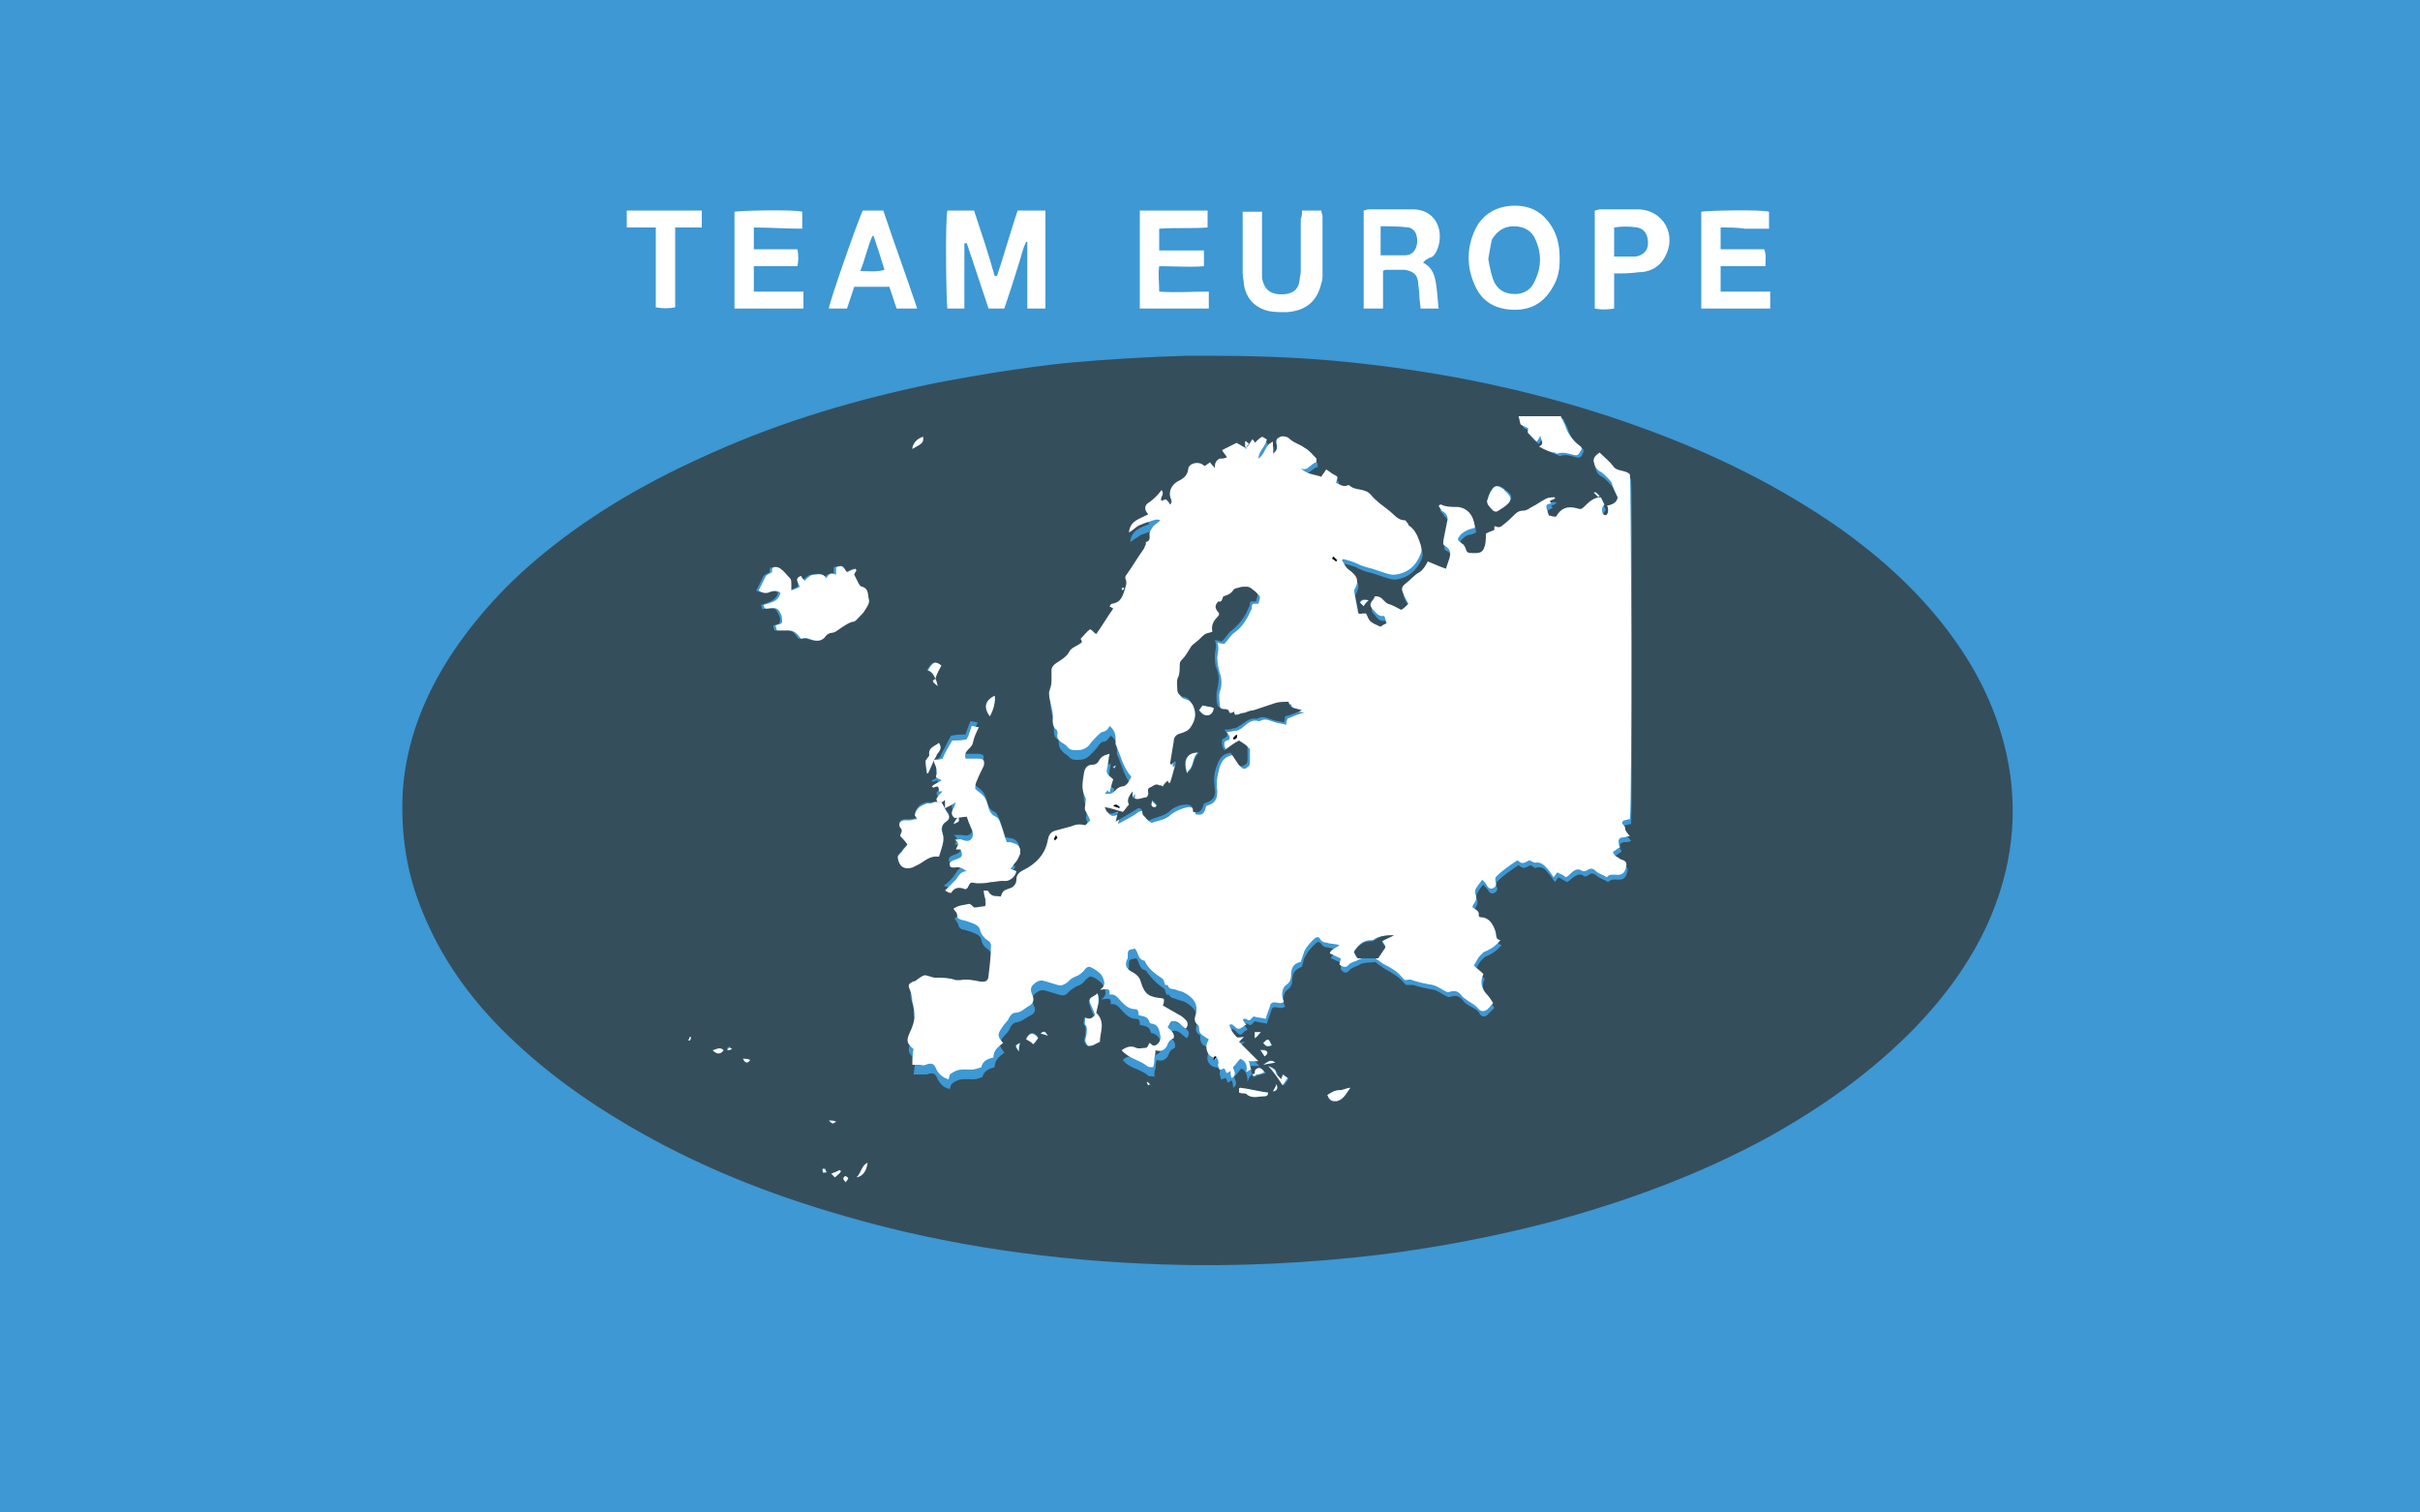 <?xml version="1.0" encoding="utf-8"?>
<!-- Generator: Adobe Illustrator 22.1.0, SVG Export Plug-In . SVG Version: 6.00 Build 0)  -->
<svg version="1.1" id="Layer_1" xmlns="http://www.w3.org/2000/svg" xmlns:xlink="http://www.w3.org/1999/xlink" x="0px" y="0px"
	 viewBox="0 0 200 125" style="enable-background:new 0 0 200 125;" xml:space="preserve">
<style type="text/css">
	.st0{fill:#3D98D3;}
	.st1{fill:#FFFFFF;}
	.st2{fill:#354E5C;}
	.st3{fill:#29176F;}
	.st4{fill:#D9261D;}
	.st5{fill:#262626;}
</style>
<rect x="-0.8" y="-1" class="st0" width="201.6" height="126"/>
<g>
	<path class="st1" d="M84.1,17.4c0.7,0,1.3,0,2,0c0.1,0,0.2,0,0.3,0c0,2.7,0,5.4,0,8.1c-0.2,0-0.5,0-0.7,0c-0.2,0-0.5,0-0.8,0
		c0-1.9,0-3.7,0-5.5c0,0-0.1,0-0.1,0c-0.3,0.6-0.4,1.2-0.6,1.8c-0.2,0.6-0.4,1.3-0.6,1.9c-0.2,0.6-0.4,1.2-0.6,1.8
		c-0.4,0-0.8,0-1.3,0c-0.6-1.8-1.2-3.6-1.8-5.4c-0.1,0-0.1,0-0.2,0c0,0.9,0,1.8,0,2.7c0,0.9,0,1.8,0,2.7c-0.5,0-0.9,0-1.4,0
		c-0.1-0.4-0.2-7.4,0-8.1c0.7,0,1.4,0,2.2,0c0.6,1.8,1.2,3.6,1.7,5.4c0.1,0,0.1,0,0.2,0C83,21,83.5,19.2,84.1,17.4z"/>
	<path class="st1" d="M117.6,21.7c0.8,0.4,1,1.1,1.1,1.9c0.1,0.6,0.1,1.2,0.2,1.9c-0.5,0-1,0-1.5,0c0-0.3-0.1-0.7-0.1-1.1
		c0-0.4-0.1-0.8-0.1-1.1c-0.1-0.7-0.5-0.9-1.1-1c-0.5,0-1,0-1.5,0c-0.1,0-0.2,0-0.3,0.1c0,1,0,2,0,3.1c-0.6,0-1.1,0-1.6,0
		c0-2.7,0-5.3,0-8.1c0.1,0,0.3-0.1,0.4-0.1c1.2,0,2.4,0,3.6,0c2.2,0,2.7,2.1,2,3.5c-0.1,0.2-0.2,0.3-0.3,0.4
		C117.9,21.4,117.8,21.5,117.6,21.7z M114.1,21.1c0.7,0,1.4,0,2,0c0.3,0,0.6-0.1,0.8-0.4c0.3-0.4,0.3-1.2,0-1.6
		c-0.1-0.1-0.3-0.3-0.5-0.3c-0.8-0.1-1.5-0.1-2.3-0.1C114.1,19.6,114.1,20.3,114.1,21.1z"/>
	<path class="st1" d="M128.9,21.4c0,0.8-0.1,1.5-0.5,2.2c-0.7,1.3-1.7,2-3.2,2c-1.5,0-2.7-0.6-3.3-2c-0.7-1.5-0.7-3.1,0-4.6
		c0.6-1.3,1.8-2,3.3-2c1.5,0,2.5,0.7,3.2,2C128.8,19.8,128.9,20.6,128.9,21.4z M123,21.4c0.1,0.6,0.2,1.1,0.4,1.7
		c0.3,0.8,0.9,1.2,1.8,1.2c0.8,0,1.4-0.4,1.7-1.2c0.5-1.1,0.5-2.2,0-3.3c-0.3-0.7-0.9-1.1-1.8-1.1c-0.8,0-1.4,0.4-1.8,1.1
		C123.2,20.2,123.1,20.8,123,21.4z"/>
	<path class="st1" d="M142.2,18.8c0,0.6,0,1.2,0,1.8c1.2,0,2.4,0,3.6,0c0.2,0.5,0.1,0.9,0.1,1.4c-1.2,0-2.4,0-3.7,0
		c0,0.7,0,1.4,0,2.1c1.4,0,2.7,0,4.1,0c0,0.5,0,0.9,0,1.4c-1.9,0-3.8,0-5.7,0c0-2.7,0-5.4,0-8c0.4-0.1,5-0.2,5.6,0
		c0,0.4,0,0.9,0,1.4c-0.7,0-1.3,0-2,0C143.6,18.8,142.9,18.8,142.2,18.8z"/>
	<path class="st1" d="M62.3,18.8c0,0.6,0,1.1,0,1.8c1.2,0,2.4,0,3.6,0c0.1,0.5,0.1,0.9,0,1.4c-1.2,0-2.4,0-3.6,0c0,0.7,0,1.4,0,2.1
		c1.4,0,2.7,0,4.1,0c0,0.5,0,0.9,0,1.4c-1.9,0-3.8,0-5.7,0c0-2.7,0-5.4,0-8c0.4-0.1,5-0.2,5.6,0c0,0.4,0,0.9,0,1.4
		C64.9,18.9,63.6,18.8,62.3,18.8z"/>
	<path class="st1" d="M94.2,17.4c1.9,0,3.7,0,5.6,0c0,0.4,0,0.9,0,1.4c-1.3,0.1-2.6,0-4,0.1c0,0.6,0,1.1,0,1.8c1.2,0,2.4,0,3.7,0
		c0,0.5,0,0.9,0,1.3c-1.2,0.1-2.4,0-3.7,0c-0.1,0.7,0,1.3,0,2.1c1.4,0.1,2.7,0,4.1,0c0,0.5,0,0.9,0,1.4c-1.9,0-3.8,0-5.7,0
		C94.2,22.8,94.2,20.1,94.2,17.4z"/>
	<path class="st1" d="M107.6,17.4c0.6,0,1.1,0,1.6,0c0,0.2,0.1,0.3,0.1,0.5c0,1.6,0,3.2,0,4.8c0,0.2,0,0.5-0.1,0.7
		c-0.3,1.4-1.2,2.3-2.9,2.4c-0.5,0-1,0-1.5-0.1c-1.1-0.3-1.8-1-2-2.2c0-0.3-0.1-0.6-0.1-0.9c0-1.6,0-3.1,0-4.7c0-0.1,0-0.2,0-0.4
		c0.5,0,1,0,1.6,0c0,0.2,0,0.5,0,0.7c0,1.4,0,2.7,0,4.1c0,0.2,0,0.4,0,0.6c0,0.2,0.1,0.5,0.2,0.7c0.3,0.6,0.9,0.8,1.8,0.7
		c0.6-0.1,1-0.4,1.1-1.1c0-0.3,0.1-0.5,0.1-0.8c0-1.4,0-2.9,0-4.3C107.6,17.9,107.6,17.7,107.6,17.4z"/>
	<path class="st1" d="M133.4,22.6c0,1,0,1.9,0,2.9c-0.6,0.1-1.1,0.1-1.6,0c0-2.7,0-5.4,0-8.1c0.1,0,0.3-0.1,0.5-0.1c1,0,2,0,3,0
		c2.2,0,3.4,2.2,2.2,4.1c-0.5,0.8-1.3,1.1-2.1,1.1C134.7,22.6,134.1,22.6,133.4,22.6z M133.4,21.2c0.6,0,1.2,0,1.8,0
		c0.6-0.1,1-0.5,1-1.1c0-0.7-0.3-1.2-0.9-1.3c-0.6-0.1-1.3-0.1-1.9,0C133.4,19.6,133.4,20.4,133.4,21.2z"/>
	<path class="st1" d="M75.8,25.5c-0.6,0-1.1,0-1.7,0c-0.2-0.6-0.4-1.2-0.6-1.8c-1,0-1.9,0-2.9,0c-0.2,0.6-0.4,1.2-0.6,1.8
		c-0.5,0-1,0-1.5,0c0-0.4,2.3-7,2.8-8.1c0.2,0,0.5,0,0.8,0c0.3,0,0.5,0,0.9,0C73.9,20.1,74.9,22.8,75.8,25.5z M72.2,19.5
		c0,0-0.1,0-0.1,0c-0.4,0.9-0.6,1.9-1,2.9c0.7,0,1.3,0.1,2-0.1C72.8,21.3,72.5,20.4,72.2,19.5z"/>
	<path class="st1" d="M51.8,18.8c0-0.5,0-0.9,0-1.4c2.1,0,4.1,0,6.2,0c0,0.5,0,0.9,0,1.4c-0.7,0-1.4,0-2.2,0c0,0.8,0,1.5,0,2.2
		c0,0.7,0,1.5,0,2.2c0,0.7,0,1.4,0,2.2c-0.5,0.1-1.1,0.1-1.6,0c0-2.2,0-4.4,0-6.6C53.3,18.8,52.6,18.8,51.8,18.8z"/>
</g>
<g>
	<path class="st2" d="M99.8,29.4c3.4,0,6.9,0.1,10.3,0.4c8.9,0.8,17.6,2.6,26,5.7c5.7,2.1,11,4.7,16,8.2c3.5,2.5,6.7,5.4,9.3,9
		c2.1,2.9,3.6,6,4.4,9.5c1.1,4.9,0.5,9.7-1.6,14.3c-1.5,3.2-3.5,5.9-5.9,8.4c-3.6,3.7-7.7,6.6-12.2,9.1c-5.7,3.1-11.7,5.3-18,7
		c-4.6,1.2-9.3,2.1-14.1,2.7c-5.9,0.7-11.9,1-17.9,0.8c-8.9-0.3-17.7-1.5-26.3-4c-6.3-1.8-12.3-4.2-17.9-7.5
		c-3.6-2.1-6.9-4.5-9.9-7.4c-3.2-3.1-5.7-6.6-7.3-10.8c-1.2-3.1-1.6-6.3-1.4-9.6c0.3-3.9,1.7-7.5,3.8-10.8c2.2-3.4,4.9-6.3,8-8.8
		c4.2-3.4,8.8-6,13.8-8.2c5.8-2.6,11.9-4.4,18.2-5.7c3.6-0.7,7.3-1.3,11-1.7c3.3-0.3,6.6-0.5,10-0.6C98.6,29.4,99.2,29.4,99.8,29.4z
		 M77.3,56.1c0.1-0.4,0.3-0.7,0.4-1.1c-0.5-0.4-0.7-0.3-1.1,0.4C77,55.5,77.2,55.8,77.3,56.1c-0.2,0.2-0.2,0.2,0.2,0.6
		C77.4,56.4,77.3,56.3,77.3,56.1z M77.2,62.8C77.2,62.8,77.2,62.8,77.2,62.8C77.1,62.7,77.1,62.7,77.2,62.8c0-0.2,0.2-0.2,0.2-0.4
		c0.2-0.3,0.5-0.6,0.2-1c-0.4,0.3-0.9,0.4-0.8,1c0,0.1-0.1,0.2-0.2,0.3c0,0.1-0.1,0.1-0.1,0.2c0,0.3,0,0.6,0.1,1c0,0,0,0,0.1,0
		C76.9,63.5,77.1,63.1,77.2,62.8c-0.1,0.3,0.3,0.5,0.2,0.7c-0.2,0.5,0.3,0.4,0.4,0.5c-0.3,0.2-0.5,0.4-0.8,0.5c0,0,0,0.1,0.1,0.1
		c0.1,0,0.3-0.1,0.4-0.1c0,0.2,0,0.3,0.1,0.4c0.1,0,0.3,0,0.3,0c-0.2,0.2-0.3,0.4-0.5,0.6c0,0.1,0,0.2,0.1,0.3
		c0.1,0.1,0.2,0.1,0.3,0c0.1,0,0.2-0.1,0.3-0.2c0,0.3,0,0.5,0,0.7c0.3-0.2,0.5-0.3,0.9-0.5c-0.1,0.2-0.1,0.4-0.2,0.5
		c-0.2,0.3-0.2,0.5,0.1,0.8c0.3,0,0.7-0.1,1-0.1c0.1,0.3,0.2,0.6,0.3,0.8c0.2,0.3,0.3,0.6,0.1,1C80,69.2,79.7,69,79.4,69
		c-0.1,0-0.2,0-0.6,0c0.5,0.3,0.2,0.6,0.1,0.8c0.2,0,0.3,0,0.4,0c0.1,0.6,0.1,0.6-0.3,0.8c-0.1,0-0.2,0.1-0.3,0.1
		c-0.2,0.1-0.3,0.2-0.3,0.4c0.1,0.2,0.2,0.3,0.4,0.2c0.4-0.1,0.6,0.1,1,0.3c-0.5,0-0.7,0.4-0.9,0.7c-0.2,0.3-0.5,0.6-0.9,0.9
		c0.2,0.1,0.4,0.1,0.5,0.2c0.3-0.5,0.7-0.5,1.2-0.3c0.1-0.1,0.1-0.1,0.2-0.2c0.3-0.4,0.2-0.4,0.7-0.3c0.4,0.1,0.8,0,1.2-0.1
		c0.3-0.1,0.6-0.2,1-0.1c0.5,0,1-0.4,1.1-0.8c-0.1-0.1-0.3-0.1-0.5-0.2c0.1-0.2,0.3-0.3,0.4-0.5c0.1-0.2,0.3-0.4,0.4-0.7
		c0.1-0.4-0.1-0.7-0.5-0.9c-0.2,0-0.4-0.1-0.6-0.1c-0.2-0.5-0.3-1-0.5-1.5c-0.1-0.2-0.2-0.5-0.4-0.6c-0.5-0.2-0.6-0.7-0.7-1.1
		c-0.1-0.3-0.2-0.5-0.4-0.7c-0.2-0.2-0.4-0.3-0.6-0.5c0-0.2,0-0.4,0.1-0.6c0.2-0.4,0.4-0.8,0.6-1.3c0.2-0.4,0.1-0.6-0.4-0.6
		c-0.4,0-0.8,0-1.1,0c-0.2-0.7,0.5-0.8,0.6-1.3c0.1-0.4,0.3-0.8,0.5-1.3c-0.2,0-0.4-0.1-0.6-0.1c-0.1,0.3-0.3,0.7-0.4,1.1
		c-0.3,0-0.7,0-1.2,0.1c-0.3,0.5-0.5,1-0.8,1.5C77.7,62.7,77.5,62.7,77.2,62.8z M103.5,88.8c0,0.3,0.2,0.2,0.4,0.1
		c0.2-0.1,0.4-0.1,0.7-0.2c0-0.1-0.1-0.1-0.1-0.1c-0.1-0.2-0.3-0.3-0.5-0.2c-0.2,0-0.3,0.2-0.2,0.4
		C103.7,88.7,103.6,88.8,103.5,88.8c-0.1-0.2-0.1-0.5-0.2-0.7c0.2,0,0.5,0,0.8,0c-0.6-0.6-1.1-1.1-1.6-1.6c0.1-0.1,0.2-0.3,0.4-0.4
		c-0.3,0-0.5,0.1-0.6,0c-0.3-0.2-0.5-0.6-0.6-1c0.2-0.1,0.3,0,0.4,0.1c0.4,0.4,0.4,0.4,0.8,0c0.1,0,0.1-0.1,0.2-0.1
		c-0.1-0.2-0.2-0.3-0.3-0.4c0.2-0.3,0.4,0.1,0.6,0c0.1-0.1,0.2-0.2,0.3-0.3c0.3,0.1,0.6,0.1,1,0.2c0.1-0.4,0.3-0.8,0.4-1.2
		c0.2-0.4,0.7,0.1,1.1-0.2c0-0.1-0.1-0.2-0.1-0.3c-0.1-0.4,0-0.9,0.3-1.1c0.3-0.2,0.4-0.5,0.4-0.8c0-0.5,0.2-0.9,0.8-1.1
		c0.1-0.3,0.1-0.6,0.3-0.9c0.2-0.4,0.5-0.7,0.8-1c0.2-0.2,0.3-0.2,0.5,0c0.1,0.2,0.3,0.3,0.5,0.3c0.4,0.1,0.7,0.1,1.1,0.2
		c-0.3,0.3-0.7,0.3-0.8,0.7c0.3,0.1,0.6,0.3,0.9,0.4c-0.1,0.2-0.1,0.4-0.1,0.5c0.2,0.3,0.5,0.4,0.7,0.1c0.3-0.3,0.6-0.3,0.9-0.5
		c0.4-0.2,0.8-0.1,1.2-0.2c0.1,0,0.2,0.1,0.3,0.2c0.2,0.1,0.4,0.3,0.6,0.4c0.5,0.3,1.1,0.6,1.5,1.1c0.1,0.1,0.1,0.1,0.2,0.2
		c0.3,0,0.5,0,0.6,0c0.6,0.2,1.1,0.3,1.7,0.4c0.4,0.1,0.7,0.4,1.2,0.6c0,0,0.1,0,0.1,0c0.6-0.2,0.8-0.1,1.2,0.4
		c0.1,0.1,0.2,0.2,0.4,0.3c0.3,0.2,0.7,0.3,0.9,0.7c0.1,0.2,0.4,0.3,0.6,0.1c0.2-0.2,0.4-0.4,0.6-0.6c-0.2-0.3-0.3-0.5-0.5-0.7
		c-0.4-0.6-0.6-1.1-0.3-1.7c-0.3-0.3-0.5-0.5-0.8-0.7c0.2-0.3,0.3-0.6,0.5-0.8c0.1-0.1,0.2-0.2,0.3-0.3c0.5-0.2,1-0.5,1.4-1
		c-0.5-0.1-0.3-0.5-0.4-0.7c-0.3-0.6-0.5-1.2-1.3-1.2c0,0-0.1,0-0.1-0.1c0.1-0.4-0.2-0.5-0.5-0.7c0-0.1,0-0.2,0.1-0.3
		c0.2-0.3,0.3-0.6,0.1-0.9c0-0.1,0-0.3,0.1-0.4c0.1-0.2,0.3-0.5,0.5-0.7c0.1,0.2,0.3,0.3,0.4,0.5c0.1,0.2,0.3,0.3,0.5,0.2
		c0.2-0.1,0.3-0.3,0.2-0.5c-0.1-0.2-0.1-0.3,0.1-0.5c0.5-0.5,1.1-0.9,1.7-1.3c0.4,0.3,0.4,0.3,1,0c0.2,0.1,0.3,0.3,0.5,0.2
		c0.4-0.1,0.7,0.1,0.9,0.4c0.2,0.2,0.4,0.5,0.6,0.8c0.1-0.1,0.2-0.3,0.3-0.4c0.2,0.1,0.5,0.3,0.7,0.4c0.2-0.1,0.3-0.2,0.4-0.3
		c0.3-0.2,0.6-0.5,1-0.2c0.1,0.1,0.3,0,0.4-0.1c0.3-0.2,0.4-0.1,0.7,0.1c0.2,0.2,0.6,0.3,0.9,0.5c0.3-0.3,0.6-0.2,0.9-0.2
		c0.4,0,0.6-0.2,0.7-0.7c0.1-0.4-0.3-0.4-0.5-0.6c-0.2-0.1-0.5-0.2-0.6-0.6c0.2-0.1,0.4-0.3,0.6-0.4c0-0.1,0-0.2-0.1-0.2
		c-0.1-0.4,0-0.6,0.4-0.6c0.1,0,0.3,0,0.5-0.1c-0.2-0.3-0.5-0.5-0.4-0.6c0.1-0.3-0.5-0.4-0.1-0.7c0.2,0,0.3-0.1,0.5-0.1
		c0.1-1.3,0.1-28.1,0-28.5c-0.4-0.4-1-0.2-1.4-0.7c-0.3-0.4-0.7-0.8-1.1-1.1c-0.3,0.2-0.5,0.3-0.5,0.7c0.1,0.4,0.2,0.7,0.6,0.9
		c0.2,0.1,0.8,0.7,0.9,0.9c0.2,0.4,0.4,0.8,0.5,1.2c-0.1,0.5-0.5,0.6-0.9,0.7c0,0.1,0.1,0.2,0.1,0.3c0,0.1,0,0.3-0.1,0.4
		c0,0-0.3,0-0.3,0c-0.1-0.1-0.1-0.3-0.1-0.4c0-0.1,0.2-0.3,0.2-0.4c-0.1-0.2-0.2-0.4-0.3-0.6c-0.6,0-1,0.4-1.4,0.8
		c-0.2,0.2-0.3,0.2-0.6,0.1c-0.7-0.2-1.3,0-1.7,0.7c0,0-0.1,0-0.1,0c-0.2,0-0.3-0.1-0.5-0.1c-0.3-0.8-0.3-0.8,0.2-1
		c0-0.1-0.1-0.2-0.1-0.2c0.2-0.1,0.3-0.1,0.4-0.2c0,0,0-0.1,0-0.1c-0.2,0-0.5,0-0.7,0.1c-0.4,0.2-0.8,0.5-1.2,0.7
		c-0.2,0.1-0.5,0.3-0.7,0.3c-0.3,0-0.5,0.2-0.7,0.3c-0.3,0.3-0.7,0.6-1,0.9c-0.2,0.1-0.4,0.2-0.6,0.1c0,0-0.1,0-0.1,0
		c0,0.1,0,0.2,0,0.3c-0.2,0.1-0.5,0.2-0.7,0.3c-0.1,0.5,0,1-0.2,1.3c-0.2,0.4-0.7,0.3-1.1,0.3c-0.3,0-0.3-0.4-0.5-0.6
		c-0.1-0.1-0.2-0.1-0.2-0.2c-0.4-0.3-0.4-0.3-0.1-0.7c0.2-0.2,0.3-0.3,0.6-0.4c0.2,0,0.4-0.1,0.6-0.2c-0.1-1-0.6-1.6-1.4-1.7
		c-0.5,0-1,0-1.4-0.2c0,0-0.1,0-0.2,0.1c0.2,0.2,0.3,0.3,0.4,0.5c0.3,0.2,0.4,0.5,0.3,0.8c-0.1,0.5-0.2,1-0.3,1.5
		c0,0.2-0.1,0.4,0.1,0.5c0.5,0.2,0.5,0.6,0.4,1c-0.1,0.3-0.2,0.6-0.3,0.9c-0.5-0.2-1-0.4-1.5-0.6c-0.3,0.3-0.4,0.7-0.7,0.9
		c-0.4,0.2-0.7,0.6-1.1,0.9c-0.4,0.3-0.4,0.5-0.2,0.9c0.1,0.3,0.3,0.5,0.4,0.8c-0.3,0.2-0.5,0.3-0.6,0.5c-0.4-0.2-0.8-0.3-1.1-0.5
		c-0.4-0.1-0.5-0.7-1.1-0.6c0,0.3-0.6,0.5-0.2,1c0.3,0.3,0.4,0.7,1,0.6c0.1,0.2,0.1,0.4,0.2,0.6c-0.2,0.1-0.3,0.2-0.5,0.3
		c-1-0.4-1-0.4-1.2-1.1c-0.1,0-0.2,0-0.3,0c-0.3,0.1-0.4-0.1-0.4-0.3c-0.1-0.5-0.2-1-0.3-1.6c0.4-0.7,0.4-1.1-0.4-1.7
		c-0.2-0.2-0.4-0.5-0.6-0.8c0,0,0.1-0.1,0.1-0.1c0.4,0.1,0.9,0.2,1.2,0.4c0.4,0.2,0.8,0.3,1.2,0.4c0.3,0.1,0.6,0.2,0.9,0.3
		c0.3,0.1,0.6,0.2,0.9,0.2c1.1-0.1,1.8-0.8,2.2-1.7c0.1-0.2,0.1-0.5,0-0.8c-0.2-0.7-0.4-1.2-1-1.6c-0.1,0-0.1-0.1-0.1-0.2
		c-0.1-0.1-0.1-0.1-0.2-0.2c-0.6,0-0.9-0.5-1.3-0.8c-0.5-0.4-1.1-0.8-1.5-1.3c-0.5-0.6-1.3-0.2-1.8-0.8c0,0,0,0-0.1,0
		c-0.4,0.2-0.6-0.2-1-0.2c0.2-0.5,0.2-0.5-0.2-0.7c-0.2-0.1-0.4-0.3-0.6-0.4c-0.1,0.2-0.3,0.4-0.4,0.6c-0.5-0.2-1.2-0.3-1.7-0.7
		c0.6,0.2,0.8-0.4,1.3-0.5c0-0.1,0-0.2,0-0.3c-0.3-0.3-0.6-0.6-1-0.9c-0.4-0.3-0.9-0.4-1.3-0.8c-0.1-0.1-0.5-0.2-0.7-0.1
		c-0.2,0.1-0.5,0.2-0.3,0.6c0.1,0.3-0.1,0.6-0.3,0.8c0-0.3,0-0.6,0-1c-0.7,0.3-0.6,1-1.2,1.4c0-0.7,0.6-1,0.7-1.6
		c-0.1-0.1-0.3-0.3-0.4-0.2c-0.2,0.1-0.4,0.3-0.6,0.5c-0.1-0.1-0.2-0.2-0.2-0.3c-0.2,0.2-0.4,0.5-0.5,0.7c0-0.1,0.1-0.2,0.1-0.3
		c0-0.1-0.1-0.2-0.2-0.2c0,0-0.1,0-0.1,0c0,0.1,0,0.2,0,0.3c0,0.1,0.1,0.1,0.1,0.2c0,0.1,0,0.2,0,0.4c-0.3-0.2-0.5-0.3-0.7-0.4
		c-0.4,0.2-0.8,0.4-1.2,0.6c0.2,0.2,0.3,0.4,0.4,0.6c-0.3,0.1-0.3,0.1-0.6,0.1c-0.4,0.1-0.4,0.4-0.4,0.8c-0.1-0.2-0.3-0.3-0.4-0.5
		c-0.2,0.1-0.3,0.2-0.4,0.3c-0.1,0-0.1-0.1-0.2-0.1c-0.4-0.3-1.1-0.1-1.2,0.4c0,0.6-0.4,0.8-0.9,1c-0.6,0.2-0.8,0.9-0.5,1.5
		c0.1,0.2,0,0.3-0.1,0.4c-0.1-0.1-0.2-0.3-0.3-0.4c-0.1,0-0.2,0.1-0.4,0.1c-0.1-0.3,0.3-0.6,0-0.9c-0.3,0.4-0.6,0.7-1,1
		c-0.4,0.3-0.5,0.6-0.1,1c-0.7,0.3-1.5,0.5-1.6,1.5c0.3-0.2,0.6-0.4,0.9-0.6c0.3-0.1,0.6-0.2,0.8-0.3c0.6-0.2,0.6-0.2,0.9-0.1
		c-0.2,0.2-0.4,0.3-0.6,0.5c-0.2,0.2-0.3,0.4-0.3,0.6c0,0.3,0.1,0.6-0.3,0.7c0,0,0,0.1,0,0.2c-0.1,0.1-0.1,0.3-0.2,0.4
		c-0.5,0.7-0.9,1.4-1.4,2.1c-0.1,0.1-0.1,0.3-0.1,0.3c0.2,0.4,0,0.7-0.1,1.1c-0.1,0.5-0.4,0.9-1,1c-0.1,0-0.1,0.1-0.2,0.2
		c0.1,0.1,0.2,0.2,0.3,0.2c-0.5,0.7-0.9,1.4-1.4,2.1c-0.2-0.1-0.3-0.2-0.5-0.4c-0.2,0.3-0.5,0.5-0.8,0.8c0,0.1,0.1,0.2,0.1,0.3
		c-0.4,0.3-0.8,0.4-1,0.7c-0.2,0.3-0.5,0.6-0.8,0.8c-0.3,0.2-0.7,0.4-0.7,0.8c0,0.3,0,0.6,0,0.9c0,0.3-0.1,0.6-0.2,0.9
		c0,0,0,0.1,0,0.1c0,0.8,0.4,1.5,0.3,2.2c0,0.3,0,0.6,0.3,0.8c0.1,0,0.1,0.2,0.1,0.3c0,0.4,0.2,0.6,0.4,0.8c0.1,0.1,0.3,0.2,0.4,0.3
		c0.2,0.3,0.5,0.3,0.8,0.3c0.4,0,0.7-0.1,1-0.4c0.3-0.3,0.5-0.5,0.7-0.8c0.1-0.1,0.2-0.3,0.4-0.3c0.3,0,0.4-0.3,0.6-0.5
		c0.4,0.3,0.5,0.6,0.5,1.1c0,0.1,0,0.3,0,0.4c0.4,0.9,0.6,1.9,1.3,2.7c-0.2,0.4-0.4,0.8-0.8,0.8c-0.5,0-0.5,0.5-1,0.6
		c-0.1,0-0.2,0-0.4,0c0.1-0.1,0.1-0.2,0.2-0.3c0.1,0.1,0.2,0.1,0.2,0.2c0.1-0.4,0.2-0.7,0.3-1.1c-0.5-0.3-0.5-0.4-0.5-0.9
		c0.1-0.4,0.1-0.7,0.2-1.2c-0.4,0.2-0.7,0.3-0.9,0.6c-0.1,0.2-0.3,0.3-0.5,0.3c-0.4,0-0.6,0.3-0.7,0.6c-0.1,0.7-0.3,1.4,0.1,2.1
		c0.1,0.1,0,0.3,0,0.5c0,0.2-0.1,0.4,0,0.6c0.1,0.3,0.3,0.6,0.4,0.8c-0.1,0.2-0.3,0.3-0.4,0.4c-0.5-0.1-0.7-0.1-1.2,0.1
		c-0.4,0.1-0.7,0.2-1.1,0.3c-0.5,0.1-0.7,0.3-0.8,0.8c-0.2,1.2-1,2-2,2.5c-0.4,0.2-0.6,0.3-0.6,0.8c0,0.4-0.2,0.6-0.5,0.7
		c-0.6,0.2-0.6,0.2-0.8,0.7c-0.4,0-0.8,0.1-1-0.4c0-0.1-0.3-0.1-0.4-0.1c0,0.5,0.4,0.9,0.1,1.3c-0.3,0-0.6,0.1-0.9,0.1
		c-0.1-0.1-0.3-0.3-0.4-0.3c-0.4,0.1-0.9,0.1-1.3,0.4c0.1,0.2,0.2,0.3,0.3,0.5c0,0.2,0.1,0.3,0.3,0.4c0.4,0.1,0.8,0.2,1.2,0.4
		c0.2,0.1,0.4,0.3,0.4,0.5c0.1,0.4,0.3,0.6,0.6,0.8c0.1,0.1,0.3,0.3,0.3,0.4c0,0.8-0.1,1.7-0.2,2.5c-0.1,0.5-0.3,0.6-0.8,0.5
		c-0.5-0.1-1-0.2-1.5-0.1c-0.1,0-0.3,0-0.4,0c-0.5-0.1-1.1-0.2-1.7-0.2c-0.3,0-0.6-0.2-0.9-0.2c-0.3,0-0.5,0.3-0.8,0.5
		c0,0,0,0-0.1,0c-0.4,0.2-0.4,0.3-0.3,0.7c0.1,0.3,0.3,0.6,0.2,1c0,0.2,0,0.4,0.1,0.5c0.2,0.7,0,1.4-0.3,2c-0.3,0.7-0.3,0.9,0.3,1.4
		c0,0.4,0,0.8-0.1,1.3c0.2,0,0.4,0,0.6,0c0.2,0,0.3,0,0.5,0c0.5-0.2,0.7-0.1,0.9,0.4c0.2,0.4,0.5,0.7,1,0.8c0.1-0.4,0.1-0.4,0.4-0.6
		c0.5-0.3,1-0.2,1.5-0.2c0.3,0,0.6-0.1,0.8-0.2c0.1-0.5,0.6-0.7,1-0.8c0-0.6,0.4-0.9,0.8-1.2c-0.5-0.7-0.5-0.8,0-1.4
		c0.2-0.2,0.4-0.4,0.5-0.7c0.1-0.2,0.3-0.4,0.5-0.4c0.5-0.1,0.8-0.4,1.2-0.6c0.4-0.2,0.4-0.5,0.2-0.9c-0.2-0.5-0.1-0.7,0.3-1
		c0.3-0.2,0.5-0.2,0.8-0.1c0.3,0.1,0.7,0.2,1,0.3c0.3,0.1,0.6,0.1,0.8-0.2c0.2-0.2,0.5-0.4,0.7-0.5c0.3-0.1,0.5-0.2,0.7-0.5
		c0.1-0.1,0.2-0.2,0.4-0.3c0.3,0,1,0.5,1.1,0.8c0.2,0.4,0.3,0.8-0.2,1.1c0.8-0.1,0.8-0.1,0.8,0.4c0.5-0.1,0.7,0.3,1,0.6
		c0.3,0.3,0.6,0.6,1.1,0.6c0.3,0,0.3,0.3,0.3,0.5c0.4,0.1,0.8,0.1,0.9,0.6c0,0.1,0.1,0.1,0.2,0.1c0.5,0.2,0.6,0.6,0.7,1
		c0.1,0.4-0.3,0.8-0.6,0.8c-0.1,0-0.2-0.2-0.3-0.2c-0.1,0.1-0.2,0.3-0.3,0.4c-0.2,0.1-0.5,0.1-0.8,0c-0.5-0.2-0.9-0.1-1.2,0.2
		c0.5,0.7,1.4,0.7,2.1,1.3c0.1,0.1,0.3,0,0.5,0.1c0-0.3,0-0.5,0.1-0.7c0-0.2,0-0.4,0.1-0.7c0.6,0.2,0.9-0.2,1-0.5
		c0.1-0.3,0.3-0.4,0.5-0.5c0.1-0.5-0.2-0.7-0.5-0.9c0.1-0.2,0.2-0.4,0.3-0.5c0.6-0.1,0.8,0.4,1.2,0.6c0.2-0.3,0.2-0.5,0-0.7
		c-0.1-0.1-0.3-0.3-0.5-0.4c-0.5-0.3-0.9-0.5-1.4-0.8c0-0.2,0-0.3,0.1-0.5c-0.1,0-0.2-0.1-0.2-0.1c-1-0.1-1.4-0.4-1.7-1.3
		c-0.1-0.3-0.3-0.6-0.6-0.8c-0.5-0.3-0.9-0.6-0.5-1.2c0,0,0,0,0-0.1c0-0.6,0-0.6,0.6-0.7c0.3,0.3,0.2,0.9,0.8,1
		c0.4,0.6,0.9,1.1,1.5,1.5c0.1,0.1,0.1,0.3,0.2,0.5c0,0,0.2,0,0.2,0c0.1,0.3,0.5,0.3,0.7,0.4c0.2,0.1,0.4,0.1,0.6,0.2
		c0.8,0.4,1.2,1,1,1.9c-0.1,0.3-0.1,0.6,0.2,0.8c0.1,0,0.1,0.2,0.1,0.3c0,0.4,0.2,0.6,0.5,0.7c0.1,0.1,0.2,0.1,0.3,0.2
		c-0.1,0.2-0.2,0.4-0.2,0.6c-0.1,0.4,0.2,0.8,0.6,0.9c0.3,0,0.5,0.2,0.4,0.5c0,0.2,0.1,0.3,0.1,0.5c0.2,0,0.3-0.1,0.4-0.1
		c0.1,0.1,0.1,0.3,0.2,0.4c0.1-0.1,0.2-0.2,0.3-0.2c0.1,0.2,0.1,0.4,0.1,0.6c0.5-0.3,0.1-0.7,0.1-0.9c0.3-0.3,0.4-0.5,0.6-0.7
		c0.4,0.2,0.5,0.6,0.5,1.1C103.3,88.9,103.4,88.8,103.5,88.8z M66.2,47.6c-0.6,0.2-0.1,0.6-0.3,0.9c-0.2,0.1-0.4,0.2-0.7,0.3
		c0-0.2,0-0.3,0-0.5c0-0.2,0-0.4-0.1-0.5c-0.2-0.3-0.5-0.6-0.8-0.8c-0.2-0.1-0.4-0.1-0.6-0.1c-0.1,0-0.1,0.3-0.1,0.4
		c-0.2,0.1-0.4,0.2-0.5,0.3c-0.2,0.4-0.4,0.8-0.6,1.2c0.3,0.2,0.6,0.2,1,0.1c0.3-0.1,0.6-0.1,0.8,0.1c-0.2,0.7-0.9,0.8-1.4,1
		c0.1,0.4,0.1,0.4,0.3,0.3c0.8-0.1,0.9-0.1,1.2,0.6c0.1,0.2,0.1,0.4,0,0.6c0,0.1-0.3,0.1-0.5,0.2c0,0.1,0.1,0.3,0.1,0.4
		c0.3,0,0.7,0,0.9,0c0.6-0.1,0.8,0.3,1.1,0.7c0.3-0.1,0.3-0.1,0.7,0c0.6,0.2,1.1,0.2,1.4-0.3c0.1-0.1,0.3-0.2,0.4-0.2
		c0.4,0,0.6-0.2,0.8-0.4c0.3-0.2,0.6-0.4,0.9-0.5c0.3-0.1,0.4-0.2,0.6-0.4c0.2-0.2,0.3-0.4,0.5-0.6c0.2-0.3,0.4-0.5,0.3-0.9
		c-0.1-0.4,0-0.8-0.5-1c-0.2,0-0.3-0.3-0.4-0.4c-0.1-0.2-0.2-0.4-0.3-0.6c0.1-0.1,0.1-0.3,0.2-0.4c0,0,0-0.1-0.1-0.1
		c-0.2,0.1-0.4,0.2-0.7,0.3c-0.4-0.6-0.4-0.6-0.9-0.4c0,0.2,0,0.4,0,0.6c-0.4-0.2-0.6,0-0.8,0.3c-0.3-0.6-0.7-0.3-1.1-0.3
		c-0.2,0-0.5,0.3-0.7,0.5C66.4,48,66.3,47.8,66.2,47.6z M77.8,66.3C77.8,66.3,77.7,66.3,77.8,66.3c-0.3,0-0.6,0-0.8,0
		c-0.1,0-0.3,0-0.4,0c-0.5,0.1-0.9,0.4-1,1c0.1,0.1,0.1,0.2,0.2,0.3c-0.2,0-0.4,0.1-0.6,0.1c-0.1,0-0.3,0-0.4,0
		c-0.4,0-0.6,0.3-0.4,0.6c0.3,0.3,0,0.5,0,0.7c0.2,0.3,0.4,0.5,0.6,0.7c-0.1,0.2-0.3,0.4-0.4,0.5c-0.1,0.2-0.3,0.3-0.4,0.5
		c0,0,0,0.1,0,0.1c0.1,0.7,0.5,1,1.2,0.8c0.2-0.1,0.4-0.1,0.6-0.3c0.5-0.3,1-0.7,1.6-0.6c0.2-0.6,0.5-1.2,0.3-1.9
		c-0.1-0.5,0-0.7,0.3-1c0.3-0.2,0.3-0.5,0.1-0.7C78.1,66.9,78,66.6,77.8,66.3z M127.2,36.9c0.6,0.3,1,0.5,1.5,0.7
		c0.1,0,0.1,0.1,0.2,0.1c0.5-0.2,1,0,1.4,0.1c0.3,0.1,0.4-0.1,0.5-0.3c0.1-0.2,0.1-0.4-0.1-0.5c-0.6-0.4-0.9-0.9-1.1-1.5
		c-0.1-0.3-0.3-0.6-0.4-0.9c-1.2,0-2.3,0-3.5,0c0.1,0.3,0,0.5,0.2,0.7c0.1,0.2,0.4,0.2,0.6,0.3c0,0.1-0.1,0.3,0,0.4
		c0.2,0.3,0.4,0.5,0.7,0.7c0.1-0.2,0.2-0.4,0.3-0.5C127.3,36.4,127.7,36.7,127.2,36.9z M90.7,82.1c-0.3,0.3-0.8,0.3-0.7,0.8
		c0.1,0.3,0.2,0.7,0.4,1c-0.1,0.3-0.4,0.4-0.8,0.2c0,0.2-0.1,0.5,0,0.6c0.2,0.2,0.1,0.5,0.1,0.7c0,0.2-0.1,0.4-0.1,0.6
		c0,0.1,0.1,0.3,0.2,0.4c0.1,0.1,0.3,0,0.4,0c0.2-0.1,0.3-0.2,0.6-0.3c0-0.8,0.5-1.7-0.3-2.4C90.7,83.2,91,82.7,90.7,82.1z
		 M122.9,41.4c0,0.3,0.2,0.5,0.5,0.7c0.2,0.2,0.4,0,0.6-0.1c0.1-0.1,0.2-0.1,0.3-0.2c0.8-0.5,0.8-0.9,0-1.4c0,0-0.1-0.1-0.1-0.1
		c-0.4-0.2-0.6-0.2-0.9,0.1C123.1,40.7,123,41.1,122.9,41.4z M109.7,90.5c0.2,0.5,0.4,0.6,0.8,0.5c0.6-0.1,0.7-0.7,1.1-1.1
		c-0.3,0.1-0.6,0.2-0.9,0.2C110.3,90.1,110,90.3,109.7,90.5z M102.4,90.3c0.3,0.1,0.5,0,0.7,0.2c0.5,0.3,0.9,0.1,1.4,0.1
		c0.2,0,0.3-0.1,0.3-0.3c-0.8-0.1-1.5-0.3-2.3-0.4c0,0-0.1,0.1-0.1,0.1C102.4,90.1,102.5,90.2,102.4,90.3z M82.2,57.5
		c-0.8,0.4-1,0.9-0.4,1.7C82.1,58.7,82.3,57.9,82.2,57.5z M105.9,89.2c-0.1-0.1-0.3-0.2-0.3-0.4c-0.2-0.4-0.2-0.5-0.7-0.7
		c0.4,0.6,0.8,1.1,1.2,1.6c0.2-0.2,0.3-0.4,0.4-0.6c-0.2-0.1-0.3-0.2-0.4-0.3C106,89,106,89.1,105.9,89.2z M85.4,86.3
		c0.1-0.2,0.3-0.4,0.4-0.6c-0.4-0.5-0.7-0.4-1,0.1C85,86,85.2,86.1,85.4,86.3z M70.8,97.3c0.5-0.1,0.8-0.5,0.9-1.2
		C71.2,96.4,71.2,96.9,70.8,97.3z M76.3,36.1c-0.4,0.2-0.9,0.7-0.9,1C76.3,36.6,76.3,36.6,76.3,36.1z M105.1,86.4
		c-0.2-0.6-0.3-0.6-0.7-0.2C104.6,86.5,104.6,86.5,105.1,86.4z M58.9,86.8c0.4,0.3,0.6,0.4,0.9,0C59.5,86.5,59.2,86.7,58.9,86.8z
		 M68.7,97c0.2,0.2,0.3,0.3,0.3,0.3c0.2-0.1,0.3-0.3,0.5-0.5c0,0-0.1-0.1-0.1-0.1C69.2,96.8,69,96.9,68.7,97z M105.4,87.8
		c-0.4-0.2-0.4-0.2-1,0.2C104.9,87.9,105.1,87.8,105.4,87.8z M104.5,87.3c0.2-0.1,0.3-0.3,0.1-0.5c-0.1-0.1-0.3,0-0.5-0.1
		C104.3,87,104.4,87.1,104.5,87.3z M113.1,49.6c-0.3-0.1-0.5-0.1-0.7,0.1c0.1,0.1,0.2,0.2,0.3,0.3C112.8,50,112.9,49.8,113.1,49.6z
		 M84.2,86.9c0-0.3,0.1-0.5,0.1-0.7C83.8,86.4,83.8,86.4,84.2,86.9z M104.2,85.3c-0.2,0-0.4,0-0.5,0c0,0.2,0,0.3,0,0.5
		C103.9,85.6,104,85.5,104.2,85.3z M78.8,68.1c0.5-0.2,0.5-0.2,0.4-0.6C79.1,67.7,79,67.8,78.8,68.1z M69.9,97.7
		c0.1-0.1,0.2-0.2,0.2-0.3c0-0.1-0.1-0.1-0.2-0.2c-0.1,0.1-0.2,0.2-0.2,0.2C69.7,97.5,69.8,97.6,69.9,97.7z M61.4,87.5
		c0.2,0.3,0.3,0.3,0.6,0.1C61.8,87.6,61.6,87.6,61.4,87.5z M86.6,85.6c-0.2-0.4-0.2-0.4-0.6-0.2C86.2,85.4,86.3,85.5,86.6,85.6z
		 M68.5,92.6c0.3,0.3,0.3,0.3,0.6,0.1C68.9,92.7,68.7,92.7,68.5,92.6z M105.5,89.6c-0.1,0.3-0.2,0.4-0.3,0.6
		C105.6,90.2,105.6,90,105.5,89.6z M132.1,41.1c0,0,0.1-0.1,0.1-0.1c-0.1-0.1-0.2-0.2-0.3-0.3c0,0-0.1,0-0.2,0
		C131.9,40.8,132,40.9,132.1,41.1z M68,96.9c0.1,0,0.1,0,0.2,0c0-0.1,0-0.2-0.1-0.3c0,0-0.2,0-0.2,0C67.9,96.7,68,96.8,68,96.9z
		 M60.5,86.7c-0.1-0.1-0.2-0.2-0.2-0.2c-0.1,0-0.1,0.1-0.2,0.1c0,0.1,0.1,0.1,0.1,0.1C60.3,86.8,60.4,86.8,60.5,86.7z M57.1,85.7
		c0,0-0.1,0-0.1,0c0,0.1-0.1,0.2-0.1,0.3c0,0,0.1,0,0.1,0C57,85.9,57,85.8,57.1,85.7z M92.1,63.5c0-0.1,0.1-0.2,0.1-0.2
		c0,0-0.1-0.1-0.1,0c-0.1,0-0.1,0.1-0.2,0.1C92,63.4,92,63.4,92.1,63.5z M92.9,48.6c-0.1,0-0.1-0.1-0.1-0.1c0,0-0.1,0.1-0.1,0.1
		c0,0,0.1,0.1,0.1,0.1C92.8,48.7,92.9,48.7,92.9,48.6z M94.8,89.4C94.8,89.5,94.7,89.5,94.8,89.4c0,0.2,0.1,0.2,0.2,0.3
		c0,0,0.1-0.1,0.1-0.1C94.9,89.6,94.9,89.5,94.8,89.4z"/>
	<path class="st1" d="M103,37c0.2-0.2,0.3-0.4,0.5-0.7c0.1,0.1,0.2,0.2,0.2,0.3c0.2-0.2,0.4-0.4,0.6-0.5c0.1,0,0.3,0.2,0.4,0.2
		c-0.1,0.6-0.7,1-0.7,1.6c0.6-0.4,0.5-1.1,1.2-1.4c0,0.4,0,0.7,0,1c0.3-0.2,0.4-0.5,0.3-0.8c-0.1-0.4,0.1-0.5,0.3-0.6
		c0.2-0.1,0.6,0,0.7,0.1c0.4,0.4,0.9,0.5,1.3,0.8c0.4,0.2,0.7,0.6,1,0.9c0,0,0,0.2,0,0.3c-0.5,0.1-0.7,0.8-1.3,0.5
		c0.5,0.5,1.1,0.5,1.7,0.7c0.1-0.2,0.3-0.4,0.4-0.6c0.2,0.1,0.4,0.3,0.6,0.4c0.4,0.2,0.4,0.2,0.2,0.7c0.3,0.1,0.6,0.4,1,0.2
		c0,0,0,0,0.1,0c0.5,0.5,1.3,0.2,1.8,0.8c0.4,0.5,1,0.9,1.5,1.3c0.4,0.3,0.7,0.8,1.3,0.8c0.1,0,0.1,0.1,0.2,0.2
		c0.1,0.1,0.1,0.2,0.1,0.2c0.6,0.4,0.8,1,1,1.6c0.1,0.3,0.1,0.6,0,0.8c-0.4,1-1.1,1.6-2.2,1.7c-0.3,0-0.6-0.1-0.9-0.2
		c-0.3-0.1-0.6-0.2-0.9-0.3c-0.4-0.1-0.8-0.2-1.2-0.4c-0.4-0.2-0.8-0.3-1.2-0.4c0,0-0.1,0.1-0.1,0.1c0.2,0.3,0.3,0.6,0.6,0.8
		c0.8,0.6,0.8,1,0.4,1.7c0.1,0.6,0.2,1.1,0.3,1.6c0,0.3,0.1,0.4,0.4,0.3c0.1,0,0.2,0,0.3,0c0.3,0.7,0.3,0.7,1.2,1.1
		c0.1-0.1,0.3-0.2,0.5-0.3c-0.1-0.2-0.1-0.4-0.2-0.6c-0.5,0.1-0.7-0.3-1-0.6c-0.4-0.5,0.2-0.7,0.2-1c0.6-0.1,0.7,0.4,1.1,0.6
		c0.4,0.1,0.7,0.3,1.1,0.5c0.2-0.1,0.4-0.3,0.6-0.5c-0.1-0.2-0.3-0.5-0.4-0.8c-0.2-0.4-0.2-0.6,0.2-0.9c0.4-0.3,0.7-0.7,1.1-0.9
		c0.3-0.2,0.5-0.5,0.7-0.9c0.5,0.2,0.9,0.4,1.5,0.6c0.1-0.3,0.2-0.6,0.3-0.9c0.1-0.4,0.1-0.7-0.4-1c-0.2-0.1-0.1-0.3-0.1-0.5
		c0.1-0.5,0.2-1,0.3-1.5c0.1-0.3,0-0.6-0.3-0.8c-0.2-0.1-0.3-0.3-0.4-0.5c0.1-0.1,0.1-0.1,0.2-0.1c0.4,0.2,0.9,0.2,1.4,0.2
		c0.8,0.1,1.3,0.7,1.4,1.7c-0.2,0.1-0.4,0.1-0.6,0.2c-0.2,0.1-0.4,0.2-0.6,0.4c-0.3,0.4-0.3,0.4,0.1,0.7c0.1,0.1,0.2,0.1,0.2,0.2
		c0.2,0.2,0.1,0.6,0.5,0.6c0.4,0,0.9,0.1,1.1-0.3c0.2-0.4,0.2-0.8,0.2-1.3c0.2-0.1,0.4-0.2,0.7-0.3c0-0.1,0-0.2,0-0.3
		c0,0,0.1,0,0.1,0c0.2,0.1,0.4,0.1,0.6-0.1c0.4-0.3,0.7-0.6,1-0.9c0.2-0.2,0.4-0.3,0.7-0.3c0.3,0,0.5-0.2,0.7-0.3
		c0.4-0.2,0.8-0.5,1.2-0.7c0.2-0.1,0.5-0.1,0.7-0.1c0,0,0,0.1,0,0.1c-0.1,0.1-0.3,0.1-0.4,0.2c0,0.1,0.1,0.2,0.1,0.2
		c-0.5,0.1-0.5,0.1-0.2,1c0.1,0,0.3,0.1,0.5,0.1c0,0,0.1,0,0.1,0c0.4-0.7,0.9-0.9,1.7-0.7c0.3,0.1,0.4,0.1,0.6-0.1
		c0.4-0.4,0.8-0.8,1.4-0.8c0.1,0.2,0.2,0.4,0.3,0.6c-0.1,0.1-0.2,0.2-0.2,0.4c0,0.1,0,0.3,0.1,0.4c0.1,0.1,0.3,0.1,0.3,0
		c0.1-0.1,0.1-0.2,0.1-0.4c0-0.1,0-0.2-0.1-0.3c0.4-0.1,0.8-0.2,0.9-0.7c-0.2-0.4-0.4-0.8-0.5-1.2c-0.1-0.2-0.7-0.8-0.9-0.9
		c-0.4-0.2-0.5-0.5-0.6-0.9c0-0.3,0.2-0.5,0.5-0.7c0.4,0.4,0.8,0.7,1.1,1.1c0.3,0.5,1,0.3,1.4,0.7c0.1,0.4,0.2,27.2,0,28.5
		c-0.2,0-0.3,0.1-0.5,0.1c-0.4,0.3,0.2,0.4,0.1,0.7c0,0.1,0.2,0.4,0.4,0.6c-0.2,0-0.4,0.1-0.5,0.1c-0.4,0-0.5,0.2-0.4,0.6
		c0,0.1,0,0.1,0.1,0.2c-0.2,0.1-0.4,0.3-0.6,0.4c0.1,0.4,0.4,0.4,0.6,0.6c0.2,0.1,0.6,0.1,0.5,0.6c-0.1,0.5-0.3,0.7-0.7,0.7
		c-0.3,0-0.7-0.1-0.9,0.2c-0.3-0.2-0.7-0.3-0.9-0.5c-0.2-0.2-0.4-0.3-0.7-0.1c-0.1,0.1-0.3,0.1-0.4,0.1c-0.4-0.3-0.7-0.1-1,0.2
		c-0.1,0.1-0.2,0.2-0.4,0.3c-0.2-0.2-0.5-0.3-0.7-0.4c-0.1,0.1-0.2,0.3-0.3,0.4c-0.2-0.3-0.4-0.6-0.6-0.8c-0.2-0.2-0.5-0.5-0.9-0.4
		c-0.1,0-0.3-0.1-0.5-0.2c-0.6,0.3-0.6,0.3-1,0c-0.6,0.4-1.2,0.8-1.7,1.3c-0.2,0.2-0.1,0.3-0.1,0.5c0.1,0.2,0,0.4-0.2,0.5
		c-0.2,0.1-0.4,0-0.5-0.2c-0.1-0.2-0.2-0.3-0.4-0.5c-0.2,0.3-0.4,0.5-0.5,0.7c-0.1,0.1-0.1,0.3-0.1,0.4c0.2,0.4,0.1,0.6-0.1,0.9
		c-0.1,0.1-0.1,0.2-0.1,0.3c0.3,0.2,0.6,0.3,0.5,0.7c0,0,0.1,0.1,0.1,0.1c0.8,0,1.1,0.6,1.3,1.2c0.1,0.3-0.1,0.6,0.4,0.7
		c-0.4,0.5-0.9,0.8-1.4,1c-0.1,0.1-0.2,0.2-0.3,0.3c-0.2,0.2-0.3,0.5-0.5,0.8c0.2,0.2,0.5,0.4,0.8,0.7c-0.3,0.6-0.2,1.2,0.3,1.7
		c0.2,0.2,0.3,0.4,0.5,0.7c-0.2,0.2-0.4,0.5-0.6,0.6c-0.2,0.1-0.4,0.1-0.6-0.1c-0.2-0.3-0.6-0.5-0.9-0.7c-0.1-0.1-0.3-0.2-0.4-0.3
		c-0.4-0.5-0.6-0.6-1.2-0.4c-0.1,0-0.2,0-0.1,0c-0.4-0.2-0.8-0.5-1.2-0.6c-0.6-0.1-1.1-0.2-1.7-0.4c-0.2-0.1-0.4,0-0.6,0
		c0,0-0.1-0.1-0.2-0.2c-0.4-0.5-0.9-0.8-1.5-1.1c-0.2-0.1-0.4-0.3-0.6-0.4c-0.1-0.1-0.2-0.2-0.3-0.2c-0.4,0.1-0.8,0-1.2,0.2
		c-0.3,0.2-0.7,0.2-0.9,0.5c-0.2,0.2-0.5,0.1-0.7-0.1c0-0.1,0.1-0.3,0.1-0.5c-0.3-0.1-0.6-0.3-0.9-0.4c0.1-0.4,0.5-0.4,0.8-0.7
		c-0.4-0.1-0.8-0.1-1.1-0.2c-0.2,0-0.4-0.1-0.5-0.3c-0.1-0.2-0.3-0.2-0.5,0c-0.3,0.3-0.6,0.6-0.8,1c-0.1,0.3-0.2,0.6-0.3,0.9
		c-0.6,0.1-0.8,0.5-0.8,1.1c0,0.3-0.1,0.6-0.4,0.8c-0.3,0.2-0.4,0.7-0.3,1.1c0,0.1,0.1,0.2,0.1,0.3c-0.4,0.3-0.8-0.2-1.1,0.2
		c-0.1,0.4-0.3,0.8-0.4,1.2c-0.4-0.1-0.7-0.1-1-0.2c-0.1,0.1-0.2,0.2-0.3,0.3c-0.2,0.1-0.4-0.3-0.6,0c0.1,0.1,0.2,0.3,0.3,0.4
		c-0.1,0-0.2,0.1-0.2,0.1c-0.4,0.3-0.5,0.3-0.8,0c-0.1-0.1-0.2-0.2-0.4-0.1c0.1,0.4,0.3,0.7,0.6,1c0.1,0.1,0.4,0,0.6,0
		c-0.2,0.2-0.3,0.3-0.4,0.4c0.5,0.5,1,1,1.6,1.6c-0.3,0-0.6,0-0.8,0c0.1,0.2,0.1,0.5,0.2,0.7l0,0c-0.1,0-0.2,0.1-0.4,0.2
		c0.1-0.5,0-0.9-0.5-1.1c-0.2,0.2-0.3,0.4-0.6,0.7c0,0.2,0.4,0.6-0.1,0.9c-0.1-0.2-0.1-0.3-0.1-0.6c-0.1,0.1-0.2,0.1-0.3,0.2
		c-0.1-0.1-0.1-0.2-0.2-0.4c-0.1,0-0.2,0.1-0.4,0.1c-0.1-0.2-0.2-0.4-0.1-0.5c0-0.4-0.1-0.5-0.4-0.5c-0.4-0.1-0.6-0.5-0.6-0.9
		c0-0.2,0.1-0.4,0.2-0.6c-0.1-0.1-0.2-0.1-0.3-0.2c-0.3-0.2-0.5-0.3-0.5-0.7c0-0.1,0-0.2-0.1-0.3c-0.3-0.2-0.3-0.5-0.2-0.8
		c0.3-0.9-0.2-1.5-1-1.9c-0.2-0.1-0.4-0.1-0.6-0.2c-0.3-0.1-0.6,0-0.7-0.4c0,0-0.2,0-0.2,0c-0.1-0.2-0.1-0.4-0.2-0.5
		c-0.6-0.4-1.2-0.8-1.5-1.5c-0.6-0.1-0.5-0.7-0.8-1c-0.6,0.1-0.6,0.1-0.6,0.7c0,0,0,0,0,0.1c-0.4,0.7,0.1,1,0.5,1.2
		c0.3,0.2,0.5,0.4,0.6,0.8c0.3,1,0.7,1.2,1.7,1.3c0.1,0,0.1,0,0.2,0.1c0,0.1,0,0.3-0.1,0.5c0.5,0.3,0.9,0.5,1.4,0.8
		c0.2,0.1,0.3,0.2,0.5,0.4c0.2,0.2,0.2,0.5,0,0.7c-0.4-0.2-0.6-0.7-1.2-0.6c-0.1,0.1-0.2,0.3-0.3,0.5c0.3,0.3,0.6,0.5,0.5,0.9
		c-0.2,0.1-0.4,0.2-0.5,0.5c-0.1,0.3-0.4,0.7-1,0.5c0,0.3-0.1,0.5-0.1,0.7c0,0.2,0,0.4-0.1,0.7c-0.2,0-0.4,0-0.5-0.1
		c-0.6-0.5-1.5-0.6-2.1-1.3c0.4-0.3,0.8-0.4,1.2-0.2c0.2,0.1,0.5,0,0.8,0c0.1,0,0.2-0.2,0.3-0.4c0.1,0,0.2,0.2,0.3,0.2
		c0.3,0.1,0.7-0.4,0.6-0.8c-0.1-0.4-0.1-0.9-0.7-1c-0.1,0-0.2-0.1-0.2-0.1c-0.1-0.5-0.5-0.5-0.9-0.6c0-0.2,0-0.5-0.3-0.5
		c-0.5,0-0.8-0.3-1.1-0.6c-0.3-0.3-0.5-0.7-1-0.6c0-0.5,0-0.5-0.8-0.4c0.5-0.3,0.4-0.7,0.2-1.1c-0.1-0.3-0.9-0.8-1.1-0.8
		c-0.1,0-0.3,0.1-0.4,0.3c-0.2,0.2-0.4,0.4-0.7,0.5c-0.3,0.1-0.5,0.3-0.7,0.5c-0.3,0.2-0.5,0.3-0.8,0.2c-0.3-0.1-0.7-0.2-1-0.3
		c-0.3-0.1-0.5-0.1-0.8,0.1c-0.4,0.3-0.5,0.5-0.3,1c0.2,0.4,0.1,0.7-0.2,0.9c-0.4,0.2-0.7,0.6-1.2,0.6c-0.2,0-0.4,0.2-0.5,0.4
		c-0.1,0.3-0.4,0.5-0.5,0.7c-0.5,0.7-0.5,0.8,0,1.4c-0.4,0.3-0.8,0.6-0.8,1.2c-0.5,0.1-0.9,0.3-1,0.8c-0.3,0.1-0.6,0.2-0.8,0.2
		c-0.5,0-1-0.1-1.5,0.2c-0.3,0.2-0.3,0.1-0.4,0.6c-0.4-0.1-0.8-0.4-1-0.8c-0.2-0.5-0.4-0.6-0.9-0.4c-0.2,0.1-0.3,0-0.5,0
		c-0.2,0-0.4,0-0.6,0c0-0.4,0-0.8,0.1-1.3c-0.6-0.5-0.6-0.7-0.3-1.4c0.3-0.6,0.5-1.3,0.3-2c0-0.2-0.1-0.4-0.1-0.5
		c0-0.4-0.1-0.7-0.2-1c-0.2-0.4-0.1-0.5,0.3-0.7c0,0,0,0,0.1,0c0.3-0.2,0.5-0.4,0.8-0.5c0.3,0,0.6,0.2,0.9,0.2c0.6,0,1.1,0,1.7,0.2
		c0.1,0,0.3,0,0.4,0c0.5-0.1,1,0,1.5,0.1c0.5,0.1,0.8,0,0.8-0.5c0.1-0.8,0.2-1.7,0.2-2.5c0-0.1-0.1-0.3-0.3-0.4
		c-0.3-0.2-0.5-0.5-0.6-0.8c0-0.2-0.2-0.4-0.4-0.5c-0.4-0.2-0.8-0.3-1.2-0.4c-0.2-0.1-0.3-0.1-0.3-0.4c0-0.2-0.2-0.3-0.3-0.5
		c0.4-0.3,0.9-0.3,1.3-0.4c0.1,0,0.3,0.2,0.4,0.3c0.3,0,0.6-0.1,0.9-0.1c0.2-0.4-0.1-0.8-0.1-1.3c0.2,0,0.4,0,0.4,0.1
		c0.3,0.5,0.7,0.3,1,0.4c0.2-0.5,0.2-0.5,0.8-0.7c0.3-0.1,0.5-0.4,0.5-0.7c0-0.4,0.2-0.6,0.6-0.8c1-0.5,1.8-1.3,2-2.5
		c0.1-0.5,0.3-0.7,0.8-0.8c0.4-0.1,0.7-0.2,1.1-0.3c0.5-0.2,0.7-0.2,1.2-0.1c0.1-0.1,0.2-0.2,0.4-0.4c-0.1-0.3-0.3-0.6-0.4-0.8
		c-0.1-0.2,0-0.4,0-0.6c0-0.2,0.1-0.3,0-0.5c-0.4-0.7-0.2-1.4-0.1-2.1c0.1-0.4,0.3-0.6,0.7-0.6c0.2,0,0.4-0.1,0.5-0.3
		c0.2-0.4,0.5-0.5,0.9-0.6c-0.1,0.4-0.1,0.8-0.2,1.2c-0.1,0.4,0,0.5,0.5,0.9c-0.1,0.3-0.2,0.7-0.3,1.1c-0.1-0.1-0.1-0.1-0.2-0.2
		c0,0.1-0.1,0.2-0.2,0.3c0.2,0,0.3,0,0.4,0c0.4,0,0.5-0.5,1-0.6c0.4,0,0.6-0.4,0.8-0.8c-0.7-0.8-0.9-1.8-1.3-2.7c0-0.1,0-0.2,0-0.4
		c0-0.4-0.1-0.8-0.5-1.1c-0.1,0.2-0.2,0.4-0.6,0.5c-0.1,0-0.3,0.2-0.4,0.3c-0.3,0.3-0.5,0.5-0.7,0.8c-0.3,0.3-0.6,0.4-1,0.4
		c-0.3,0-0.6,0-0.8-0.3c-0.1-0.1-0.2-0.2-0.4-0.3c-0.3-0.2-0.5-0.4-0.4-0.8c0-0.1,0-0.2-0.1-0.3c-0.3-0.2-0.3-0.6-0.3-0.8
		c0.1-0.8-0.3-1.5-0.3-2.2c0,0,0-0.1,0-0.1c0.1-0.3,0.2-0.6,0.2-0.9c0-0.3,0-0.6,0-0.9c0-0.4,0.4-0.6,0.7-0.8
		c0.3-0.2,0.6-0.4,0.8-0.8c0.2-0.3,0.6-0.4,1-0.7c0-0.1,0-0.2-0.1-0.3c0.3-0.3,0.5-0.6,0.8-0.8c0.2,0.1,0.3,0.3,0.5,0.4
		c0.5-0.7,0.9-1.4,1.4-2.1c-0.1-0.1-0.2-0.1-0.3-0.2c0.1-0.1,0.1-0.2,0.2-0.2c0.6-0.1,0.8-0.4,1-1c0.1-0.4,0.3-0.7,0.1-1.1
		c0-0.1,0-0.2,0.1-0.3c0.5-0.7,0.9-1.4,1.4-2.1c0.1-0.1,0.1-0.3,0.2-0.4c0-0.1,0-0.2,0-0.2c0.4-0.1,0.3-0.4,0.3-0.7
		c0-0.2,0.2-0.4,0.3-0.6c0.2-0.2,0.4-0.3,0.6-0.5c-0.3-0.1-0.3-0.1-0.9,0.1c-0.3,0.1-0.6,0.2-0.8,0.3c-0.3,0.1-0.5,0.4-0.9,0.6
		c0.1-1,0.9-1.1,1.6-1.5c-0.4-0.4-0.3-0.8,0.1-1c0.4-0.3,0.7-0.6,1-1c0.3,0.4-0.2,0.6,0,0.9c0.1,0,0.3-0.2,0.4-0.1
		c0.1,0.1,0.2,0.2,0.3,0.4c0.1-0.1,0.2-0.2,0.1-0.4c-0.3-0.6,0-1.2,0.5-1.5c0.4-0.2,0.8-0.4,0.9-1c0-0.5,0.8-0.7,1.2-0.4
		c0,0,0.1,0.1,0.2,0.1c0.1-0.1,0.3-0.2,0.4-0.3c0.1,0.2,0.3,0.3,0.4,0.5c0-0.3,0-0.6,0.4-0.8c0.3,0,0.3,0,0.6-0.1
		c-0.1-0.2-0.3-0.4-0.4-0.6c0.4-0.2,0.8-0.4,1.2-0.6c0.2,0.1,0.5,0.3,0.7,0.4C103,37.2,103,37.1,103,37L103,37z M101.1,49.3
		c-0.1,0.3-0.1,0.5-0.2,0.6c-0.2,0.3-0.2,0.5-0.1,0.8c0.1,0.2,0.1,0.4,0,0.5c-0.4,0.3-0.5,0.7-0.4,1.2c-0.2,0.1-0.5,0.1-0.6,0.2
		c-0.3,0.2-0.6,0.4-0.8,0.7c-0.1,0.1-0.3,0.2-0.4,0.4c-0.2,0.3-0.4,0.7-0.7,1c-0.1,0.1-0.2,0.2-0.2,0.4c0,0.4,0,0.7-0.1,1
		c-0.2,0.4-0.1,0.8-0.1,1.1c0,0.3,0.1,0.5,0.5,0.6c0.4,0.1,0.6,0.4,0.8,0.7c0.3,0.6,0.2,1.2-0.2,1.8c-0.2,0.3-0.5,0.4-0.8,0.5
		c-0.3,0.1-0.5,0.3-0.6,0.7c-0.1,0.6-0.2,1.2-0.3,1.8c0,0,0.1,0,0.1,0.1c0.1-0.1,0.2-0.2,0.3-0.3c0,0,0.1,0,0.1,0.1
		c-0.2,0.6-0.3,1.1-0.5,1.7c0,0-0.1,0-0.1,0c0-0.1-0.1-0.1-0.1-0.2c-0.1,0.2-0.2,0.3-0.4,0.5c-0.1,0-0.2,0-0.3-0.1
		c-0.3-0.2-0.6,0.1-0.8,0.2c-0.2,0.1-0.1,0.3-0.1,0.5c0,0.1-0.1,0.3-0.2,0.3c-0.4,0-0.7,0.2-1.1,0c0-0.1,0-0.3,0-0.5
		c-0.3,0.4-0.5,0.7-0.3,1.1c-0.2,0.2-0.3,0.4-0.5,0.6c-0.5-0.1-0.9-0.2-1.5-0.4c0.1,0.2,0.1,0.4,0.2,0.4c0.3,0.3,0.6,0,0.9,0
		c-0.1,0.2-0.1,0.4-0.2,0.8c0.7-0.4,1.2-0.6,1.7-1c0.2-0.1,0.4-0.1,0.5,0.1c0.1,0.1,0,0.3,0.1,0.4c0.1,0.2,0.4,0.4,0.5,0.4
		c0.5-0.2,1.1-0.2,1.6-0.7c0.4-0.3,0.9-0.5,1.4-0.6c0.4,0,0.6,0.2,0.6,0.6c0.6,0.1,0.7,0,0.9-0.7c0.7-0.2,0.9-0.5,0.9-1.2
		c-0.1-0.7,0-1.3,0.2-2c0.2-0.6,0.5-0.9,1.1-1c0.2,0.3,0.4,0.6,0.6,0.9c0.2,0.3,0.4,0.3,0.6,0.1c0.2-0.1,0.2-0.3,0.2-0.5
		c0-0.4,0-0.7,0-1c-0.2-0.2-0.5-0.3-0.7-0.5c-0.4,0.3-0.8,0.5-1.2,0.8c-0.1-0.2-0.1-0.4-0.2-0.5c0-0.2-0.1-0.4,0.2-0.5
		c0.4-0.1,0.2-0.4,0-0.7c0.3,0,0.5-0.1,0.7-0.1c0.2,0,0.3-0.1,0.5-0.2c0.4-0.3,0.8-0.8,1.4-0.6c0,0,0.1,0,0.1,0
		c0.5-0.3,0.9,0,1.3,0.1c0.3,0.1,0.6,0.1,0.9,0.2c0-0.3,0.1-0.4,0.1-0.5c0.5-0.2,0.9-0.4,1.4-0.5c-0.5-0.1-1-0.1-1.1-0.7
		c-0.4,0-0.8,0-1.1,0.1c-0.6,0.2-1.2,0.4-1.8,0.6c-0.2,0.1-0.5,0.2-0.7,0.2c-0.2,0.1-0.5,0.2-0.7,0.2c0,0-0.1,0-0.1,0
		c0-0.1,0-0.2-0.1-0.3c-0.1,0.1-0.2,0.1-0.4,0.2c0-0.3-0.2-0.4-0.5-0.4c-0.1,0-0.3-0.1-0.4-0.2c-0.1-0.2-0.2-1.1-0.1-1.4
		c0.2-0.5,0.2-1.1,0-1.6c-0.1-0.4-0.2-0.8-0.2-1.2c0-0.4,0.2-0.8,0-1.3c0.3,0.1,0.4,0.1,0.6,0.1c0.3-0.3,0.5-0.7,0.8-0.9
		c0.7-0.5,1.1-1.2,1.4-1.9c0.1-0.1,0-0.3,0.1-0.4c0,0,0-0.1,0.1-0.1c0,0,0.1,0,0.2,0c0.1,0,0.2,0,0.2,0c0.2-0.7,0.2-0.6-0.3-1
		c-0.3-0.3-0.6-0.2-0.9-0.2c-0.2,0-0.6,0.1-0.7,0.3C101.6,49.1,101.4,49.2,101.1,49.3z M115.2,77.3c-0.5,0-1.1,0-1.6,0.3
		c-0.1,0.1-0.2,0.1-0.3,0.1c-0.7,0-1,0.4-1.4,0.9c0.1,0.2,0.2,0.4,0.3,0.5c0.6,0,1.1,0,1.7,0c0.2-0.3,0.4-0.6,0.6-0.9
		c-0.1-0.2-0.2-0.3-0.3-0.5C114.6,77.6,114.9,77.5,115.2,77.3z M92.5,66.8c0,0,0-0.1,0.1-0.1c-0.1-0.1-0.2-0.1-0.3-0.2
		c0,0-0.1,0.1-0.2,0.1C92.2,66.7,92.3,66.7,92.5,66.8z M101.9,61c0,0,0.1,0.1,0.1,0.1c0.2-0.1,0.3-0.1,0.2-0.4
		C102.1,60.8,102,60.9,101.9,61z M110.2,46c0,0-0.1,0.1-0.1,0.1c0.1,0.1,0.2,0.2,0.3,0.2c0,0,0-0.1,0.1-0.1
		C110.4,46.2,110.3,46.1,110.2,46z M87.4,69.2c0,0-0.1-0.1-0.1-0.1c-0.1,0.1-0.1,0.2-0.2,0.3c0,0,0.1,0,0.1,0.1
		C87.2,69.4,87.3,69.3,87.4,69.2z M100.3,87.5c0,0,0.1,0,0.1,0.1c0.1-0.1,0.1-0.2,0.2-0.2c0,0-0.1-0.1-0.1-0.1
		C100.3,87.3,100.3,87.4,100.3,87.5z"/>
	<path class="st1" d="M77.2,62.8c0.2,0,0.4,0,0.7-0.1c0.2-0.5,0.5-1,0.8-1.5c0.4,0,0.8,0,1.2-0.1c0.2-0.4,0.3-0.8,0.4-1.1
		c0.2,0,0.4,0.1,0.6,0.1c-0.2,0.4-0.4,0.8-0.5,1.3c-0.1,0.5-0.8,0.6-0.6,1.3c0.4,0,0.8,0,1.1,0c0.4,0,0.5,0.2,0.4,0.6
		c-0.2,0.4-0.4,0.8-0.6,1.3c-0.1,0.2-0.1,0.4-0.1,0.6c0.2,0.2,0.4,0.3,0.6,0.5c0.2,0.2,0.3,0.4,0.4,0.7c0.1,0.4,0.2,0.9,0.7,1.1
		c0.2,0.1,0.3,0.3,0.4,0.6c0.2,0.5,0.3,1,0.5,1.5c0.2,0,0.4,0,0.6,0.1c0.4,0.1,0.6,0.4,0.5,0.9c-0.1,0.2-0.2,0.5-0.4,0.7
		c-0.1,0.1-0.2,0.3-0.4,0.5c0.2,0.1,0.3,0.1,0.5,0.2c-0.1,0.5-0.6,0.9-1.1,0.8c-0.4,0-0.7,0.1-1,0.1c-0.4,0.1-0.8,0.1-1.2,0.1
		c-0.5-0.1-0.5-0.1-0.7,0.3c0,0.1-0.1,0.1-0.2,0.2c-0.5-0.2-0.9-0.2-1.2,0.3c-0.2,0-0.3-0.1-0.5-0.2c0.3-0.3,0.6-0.6,0.9-0.9
		c0.2-0.3,0.4-0.7,0.9-0.7c-0.3-0.2-0.6-0.4-1-0.3c-0.2,0-0.4,0-0.4-0.2c-0.1-0.2,0.1-0.3,0.3-0.4c0.1,0,0.2-0.1,0.3-0.1
		c0.4-0.2,0.5-0.2,0.3-0.8c-0.1,0-0.3,0-0.4,0c0.1-0.3,0.4-0.5-0.1-0.8c0.3,0,0.5-0.1,0.6,0c0.3,0.1,0.6,0.2,0.8-0.1
		c0.2-0.3,0.1-0.6-0.1-1c-0.1-0.2-0.2-0.5-0.3-0.8c-0.3,0-0.6,0.1-1,0.1c-0.3-0.2-0.3-0.5-0.1-0.8c0.1-0.1,0.1-0.3,0.2-0.5
		c-0.3,0.2-0.5,0.3-0.9,0.5c0-0.3,0-0.5,0-0.7c-0.1,0.1-0.2,0.2-0.3,0.2c-0.1,0-0.2,0-0.3,0c-0.1-0.1-0.1-0.2-0.1-0.3
		c0.1-0.2,0.3-0.4,0.5-0.6c-0.1,0-0.2,0-0.3,0c0-0.1,0-0.3-0.1-0.4c-0.2,0-0.3,0.1-0.4,0.1c0,0,0-0.1-0.1-0.1
		c0.2-0.2,0.5-0.3,0.8-0.5c-0.1-0.2-0.6-0.1-0.4-0.5C77.5,63.3,77.1,63.1,77.2,62.8L77.2,62.8z"/>
	<path class="st1" d="M66.2,47.6c0.1,0.2,0.2,0.3,0.3,0.4c0.2-0.2,0.5-0.5,0.7-0.5c0.4,0,0.8-0.2,1.1,0.3c0.2-0.4,0.4-0.5,0.8-0.3
		c0-0.3,0-0.4,0-0.6c0.5-0.2,0.5-0.2,0.9,0.4c0.2-0.1,0.4-0.2,0.7-0.3c0,0,0,0.1,0.1,0.1c-0.1,0.2-0.2,0.3-0.2,0.4
		c0.1,0.2,0.2,0.4,0.3,0.6c0.1,0.2,0.2,0.4,0.4,0.4c0.5,0.2,0.4,0.6,0.5,1c0.1,0.3-0.1,0.6-0.3,0.9c-0.1,0.2-0.3,0.4-0.5,0.6
		c-0.2,0.2-0.3,0.4-0.6,0.4c-0.3,0.1-0.6,0.3-0.9,0.5c-0.3,0.2-0.5,0.4-0.8,0.4c-0.1,0-0.3,0.1-0.4,0.2c-0.4,0.6-0.9,0.5-1.4,0.3
		c-0.3-0.1-0.3-0.1-0.7,0c-0.3-0.4-0.5-0.7-1.1-0.7c-0.3,0-0.6,0-0.9,0c0-0.1-0.1-0.3-0.1-0.4c0.2-0.1,0.4-0.1,0.5-0.2
		c0.1-0.2,0-0.4,0-0.6c-0.3-0.7-0.4-0.7-1.2-0.6c-0.2,0-0.2,0-0.3-0.3c0.5-0.2,1.2-0.2,1.4-1c-0.2-0.2-0.5-0.2-0.8-0.1
		c-0.4,0.2-0.7,0.1-1-0.1c0.2-0.4,0.4-0.8,0.6-1.2c0.1-0.1,0.3-0.2,0.5-0.3c0-0.1,0-0.4,0.1-0.4c0.2-0.1,0.5,0,0.6,0.1
		c0.3,0.2,0.5,0.5,0.8,0.8c0.1,0.1,0.1,0.3,0.1,0.5c0,0.1,0,0.3,0,0.5c0.3-0.1,0.5-0.2,0.7-0.3C66,48.2,65.6,47.8,66.2,47.6z"/>
	<path class="st1" d="M77.8,66.3c0.2,0.3,0.3,0.6,0.5,0.9c0.2,0.3,0.2,0.5-0.1,0.7c-0.3,0.2-0.5,0.5-0.3,1c0.2,0.6-0.1,1.2-0.3,1.9
		c-0.7-0.1-1.1,0.3-1.6,0.6c-0.2,0.1-0.4,0.2-0.6,0.3c-0.7,0.2-1.1-0.1-1.2-0.8c0,0,0-0.1,0-0.1c0.1-0.2,0.3-0.3,0.4-0.5
		c0.1-0.2,0.3-0.3,0.4-0.5c-0.2-0.3-0.4-0.5-0.6-0.7c0-0.2,0.3-0.4,0-0.7c-0.2-0.3,0-0.6,0.4-0.6c0.1,0,0.3,0,0.4,0
		c0.2,0,0.3-0.1,0.6-0.1c-0.1-0.2-0.2-0.3-0.2-0.3c0.1-0.6,0.5-0.8,1-1c0.1,0,0.3,0,0.4,0C77.2,66.2,77.5,66.3,77.8,66.3
		C77.7,66.3,77.8,66.3,77.8,66.3z"/>
	<path class="st1" d="M127.2,36.9c0.5-0.2,0.1-0.6,0.1-0.9c-0.1,0.2-0.2,0.4-0.3,0.5c-0.2-0.2-0.5-0.5-0.7-0.7c-0.1-0.1,0-0.3,0-0.4
		c-0.2-0.1-0.4-0.2-0.6-0.3c-0.1-0.1-0.1-0.4-0.2-0.7c1.2,0,2.3,0,3.5,0c0.1,0.3,0.3,0.6,0.4,0.9c0.2,0.6,0.6,1.1,1.1,1.5
		c0.2,0.1,0.3,0.3,0.1,0.5c-0.1,0.2-0.2,0.4-0.5,0.3c-0.5-0.1-0.9-0.3-1.4-0.1c0,0-0.1,0-0.2-0.1C128.2,37.4,127.7,37.2,127.2,36.9z
		"/>
	<path class="st1" d="M90.7,82.1c0.2,0.6,0,1.1-0.1,1.6c0.8,0.8,0.3,1.6,0.3,2.4c-0.2,0.1-0.4,0.2-0.6,0.3c-0.1,0-0.3,0.1-0.4,0
		c-0.1-0.1-0.2-0.3-0.2-0.4c0-0.2,0.1-0.4,0.1-0.6c0-0.2,0.1-0.5-0.1-0.7c-0.1-0.1,0-0.4,0-0.6c0.4,0.2,0.6,0,0.8-0.2
		c-0.1-0.4-0.3-0.7-0.4-1C89.9,82.4,90.4,82.4,90.7,82.1z"/>
	<path class="st1" d="M122.9,41.4c0.1-0.3,0.2-0.7,0.4-0.9c0.2-0.4,0.5-0.4,0.9-0.1c0.1,0,0.1,0.1,0.1,0.1c0.7,0.6,0.7,0.9,0,1.4
		c-0.1,0.1-0.2,0.1-0.3,0.2c-0.2,0.1-0.3,0.3-0.6,0.1C123.1,41.9,122.9,41.7,122.9,41.4z"/>
	<path class="st1" d="M109.7,90.5c0.3-0.2,0.6-0.4,1-0.4c0.3,0,0.6-0.2,0.9-0.2c-0.3,0.4-0.5,0.9-1.1,1.1
		C110.1,91,109.9,91,109.7,90.5z"/>
	<path class="st1" d="M77.2,62.8c-0.2,0.4-0.3,0.7-0.5,1.1c0,0,0,0-0.1,0c0-0.3-0.1-0.6-0.1-1c0-0.1,0.1-0.1,0.1-0.2
		c0.1-0.1,0.2-0.2,0.2-0.3c-0.1-0.6,0.4-0.7,0.8-1c0.3,0.5,0,0.7-0.2,1C77.4,62.5,77.3,62.6,77.2,62.8
		C77.1,62.7,77.1,62.7,77.2,62.8C77.2,62.8,77.2,62.8,77.2,62.8C77.2,62.8,77.2,62.8,77.2,62.8z"/>
	<path class="st1" d="M102.4,90.3c0-0.1,0-0.2,0-0.3c0-0.1,0.1-0.1,0.1-0.1c0.8,0.1,1.5,0.3,2.3,0.4c0,0.2-0.1,0.3-0.3,0.3
		c-0.5,0-0.9,0.2-1.4-0.1C103,90.3,102.7,90.4,102.4,90.3z"/>
	<path class="st1" d="M82.2,57.5c0.1,0.4-0.1,1.2-0.4,1.7C81.3,58.5,81.4,57.9,82.2,57.5z"/>
	<path class="st1" d="M77.3,56.1c-0.1-0.3-0.3-0.6-0.6-0.7c0.4-0.7,0.6-0.8,1.1-0.4C77.6,55.4,77.4,55.7,77.3,56.1
		C77.3,56.1,77.3,56.1,77.3,56.1z"/>
	<path class="st1" d="M105.9,89.2c0-0.2,0.1-0.2,0.1-0.4c0.1,0.1,0.3,0.2,0.4,0.3c-0.1,0.2-0.3,0.4-0.4,0.6
		c-0.4-0.6-0.7-1.1-1.2-1.6c0.6,0.3,0.6,0.3,0.7,0.7C105.7,89,105.8,89.1,105.9,89.2z"/>
	<path class="st1" d="M85.4,86.3c-0.2-0.2-0.4-0.3-0.6-0.4c0.3-0.6,0.6-0.6,1-0.1C85.7,85.9,85.6,86.1,85.4,86.3z"/>
	<path class="st1" d="M70.8,97.3c0.4-0.4,0.4-1,0.9-1.2C71.6,96.8,71.3,97.2,70.8,97.3z"/>
	<path class="st1" d="M76.3,36.1c0,0.5,0,0.5-0.9,1C75.4,36.7,75.8,36.2,76.3,36.1z"/>
	<path class="st1" d="M103.5,88.8c0.1,0,0.2-0.1,0.2-0.1c0-0.2,0-0.3,0.2-0.4c0.2-0.1,0.4,0,0.5,0.2c0,0,0.1,0.1,0.1,0.1
		c-0.2,0.1-0.4,0.2-0.7,0.2C103.8,88.9,103.6,89,103.5,88.8C103.5,88.8,103.5,88.8,103.5,88.8z"/>
	<path class="st1" d="M105.1,86.4c-0.4,0.1-0.4,0.1-0.7-0.2C104.8,85.8,104.8,85.8,105.1,86.4z"/>
	<path class="st1" d="M58.9,86.8c0.4-0.1,0.6-0.3,0.9,0C59.5,87.2,59.2,87.1,58.9,86.8z"/>
	<path class="st1" d="M68.7,97c0.3-0.1,0.5-0.2,0.7-0.3c0,0,0.1,0.1,0.1,0.1c-0.1,0.2-0.3,0.3-0.5,0.5C69,97.3,68.9,97.2,68.7,97z"
		/>
	<path class="st1" d="M105.4,87.8c-0.3,0.1-0.6,0.1-1,0.2C105,87.6,105,87.6,105.4,87.8z"/>
	<path class="st1" d="M104.5,87.3c-0.1-0.2-0.2-0.3-0.3-0.5c0.2,0,0.4,0,0.5,0.1C104.8,87,104.7,87.2,104.5,87.3z"/>
	<path class="st1" d="M113.1,49.6c-0.2,0.2-0.3,0.3-0.4,0.5c-0.1-0.1-0.2-0.2-0.3-0.3C112.6,49.5,112.8,49.6,113.1,49.6z"/>
	<path class="st1" d="M84.2,86.9c-0.3-0.5-0.3-0.5,0.1-0.7C84.2,86.4,84.2,86.6,84.2,86.9z"/>
	<path class="st1" d="M104.2,85.3c-0.2,0.2-0.3,0.4-0.5,0.5c0-0.2,0-0.3,0-0.5C103.8,85.3,104,85.3,104.2,85.3z"/>
	<path class="st1" d="M78.8,68.1c0.1-0.2,0.2-0.4,0.4-0.6C79.3,67.9,79.3,67.9,78.8,68.1z"/>
	<path class="st1" d="M69.9,97.7c-0.1-0.1-0.2-0.2-0.2-0.3c0-0.1,0.1-0.2,0.2-0.2c0.1,0.1,0.2,0.1,0.2,0.2
		C70.1,97.4,70,97.5,69.9,97.7z"/>
	<path class="st1" d="M61.4,87.5c0.2,0,0.4,0,0.6,0.1C61.8,87.9,61.6,87.9,61.4,87.5z"/>
	<path class="st1" d="M103,37c-0.1-0.1-0.1-0.1-0.1-0.2c0-0.1,0-0.2,0-0.3c0,0,0.1-0.1,0.1,0c0.1,0.1,0.2,0.1,0.2,0.2
		C103.1,36.8,103,36.9,103,37C103,37,103,37,103,37z"/>
	<path class="st1" d="M86.6,85.6c-0.2-0.1-0.4-0.1-0.6-0.2C86.3,85.2,86.3,85.2,86.6,85.6z"/>
	<path class="st1" d="M68.5,92.6c0.2,0,0.4,0,0.6,0.1C68.8,92.9,68.8,92.9,68.5,92.6z"/>
	<path class="st1" d="M105.5,89.6c0.1,0.3,0.1,0.5-0.3,0.6C105.3,90,105.4,89.9,105.5,89.6z"/>
	<path class="st1" d="M77.3,56.1c0.1,0.1,0.1,0.3,0.2,0.6C77,56.3,77,56.3,77.3,56.1C77.3,56.1,77.3,56.1,77.3,56.1z"/>
	<path class="st1" d="M132.1,41.1c-0.1-0.1-0.2-0.2-0.4-0.4c0.1,0,0.2,0,0.2,0c0.1,0.1,0.2,0.2,0.3,0.3
		C132.2,41,132.1,41,132.1,41.1z"/>
	<path class="st1" d="M68,96.9c0-0.1,0-0.2,0-0.3c0,0,0.1,0,0.2,0c0,0.1,0.1,0.2,0.1,0.3C68.1,96.9,68,96.9,68,96.9z"/>
	<path class="st1" d="M60.5,86.7c-0.1,0-0.2,0.1-0.3,0.1c-0.1,0-0.1-0.1-0.1-0.1c0.1,0,0.1-0.1,0.2-0.1
		C60.3,86.6,60.4,86.6,60.5,86.7z"/>
	<path class="st1" d="M57.1,85.7c0,0.1,0,0.2-0.1,0.3c0,0-0.1,0-0.1,0c0-0.1,0.1-0.2,0.1-0.3C57,85.7,57,85.7,57.1,85.7z"/>
	<path class="st1" d="M92.1,63.5C92,63.4,92,63.4,92,63.4c0.1,0,0.1-0.1,0.2-0.1c0,0,0.1,0,0.1,0C92.2,63.3,92.1,63.4,92.1,63.5z"/>
	<path class="st1" d="M92.9,48.6c0,0.1-0.1,0.1-0.1,0.2c0,0-0.1-0.1-0.1-0.1c0,0,0-0.1,0.1-0.1C92.8,48.5,92.8,48.6,92.9,48.6z"/>
	<path class="st1" d="M94.8,89.4c0.1,0.1,0.2,0.1,0.2,0.2c0,0-0.1,0.1-0.1,0.1C94.9,89.7,94.8,89.6,94.8,89.4
		C94.7,89.5,94.8,89.5,94.8,89.4z"/>
	<path class="st2" d="M101.1,49.3c0.3-0.1,0.6-0.2,0.8-0.5c0.1-0.2,0.4-0.2,0.7-0.3c0.3,0,0.6-0.1,0.9,0.2c0.5,0.4,0.5,0.3,0.3,1
		c-0.1,0-0.1,0-0.2,0c-0.1,0-0.1,0-0.2,0c0,0-0.1,0.1-0.1,0.1c0,0.1,0,0.3-0.1,0.4c-0.3,0.8-0.8,1.4-1.4,1.9
		c-0.3,0.2-0.5,0.6-0.8,0.9c-0.2,0-0.4-0.1-0.6-0.1c0.2,0.5,0,0.9,0,1.3c0,0.4,0,0.8,0.2,1.2c0.2,0.6,0.1,1.1,0,1.6
		c-0.1,0.3-0.1,1.2,0.1,1.4c0.1,0.1,0.3,0.2,0.4,0.2c0.3,0,0.5,0,0.5,0.4c0.1-0.1,0.3-0.1,0.4-0.2c0,0.1,0,0.2,0.1,0.3
		c0,0,0.1,0,0.1,0c0.2-0.1,0.5-0.2,0.7-0.2c0.2-0.1,0.5-0.2,0.7-0.2c0.6-0.2,1.2-0.4,1.8-0.6c0.3-0.1,0.7-0.1,1.1-0.1
		c0.1,0.6,0.6,0.5,1.1,0.7c-0.5,0.2-0.9,0.4-1.4,0.5c0,0.1,0,0.3-0.1,0.5c-0.3-0.1-0.6-0.1-0.9-0.2c-0.4-0.1-0.8-0.4-1.3-0.1
		c0,0-0.1,0-0.1,0c-0.6-0.1-1,0.4-1.4,0.6c-0.1,0.1-0.3,0.2-0.5,0.2c-0.2,0.1-0.4,0.1-0.7,0.1c0.2,0.3,0.4,0.5,0,0.7
		c-0.3,0.1-0.2,0.3-0.2,0.5c0,0.2,0.1,0.4,0.2,0.5c0.4-0.3,0.8-0.6,1.2-0.8c0.3,0.2,0.5,0.3,0.7,0.5c0,0.3,0,0.7,0,1
		c0,0.2,0,0.4-0.2,0.5c-0.3,0.2-0.4,0.2-0.6-0.1c-0.2-0.3-0.4-0.6-0.6-0.9c-0.6,0.1-0.9,0.4-1.1,1c-0.3,0.7-0.3,1.3-0.2,2
		c0.1,0.7-0.2,1-0.9,1.2c-0.2,0.7-0.4,0.8-0.9,0.7c0-0.5-0.2-0.6-0.6-0.6c-0.5,0-1,0.2-1.4,0.6c-0.5,0.4-1.1,0.4-1.6,0.7
		c-0.1,0-0.3-0.2-0.5-0.4c-0.1-0.1-0.1-0.3-0.1-0.4c-0.1-0.2-0.3-0.3-0.5-0.1c-0.5,0.3-1,0.6-1.7,1c0.1-0.3,0.1-0.5,0.2-0.8
		c-0.3,0-0.6,0.3-0.9,0c-0.1-0.1-0.1-0.2-0.2-0.4c0.6,0.1,1.1,0.3,1.5,0.4c0.2-0.2,0.3-0.4,0.5-0.6c-0.2-0.4,0-0.7,0.3-1.1
		c0,0.2,0,0.3,0,0.5c0.4,0.3,0.8,0,1.1,0c0.1,0,0.2-0.2,0.2-0.3c0-0.2-0.1-0.4,0.1-0.5c0.3-0.1,0.5-0.4,0.8-0.2c0.1,0,0.2,0,0.3,0.1
		c0.1-0.2,0.2-0.3,0.4-0.5c0,0.1,0.1,0.2,0.1,0.2c0,0,0.1,0,0.1,0c0.2-0.6,0.3-1.1,0.5-1.7c0,0-0.1,0-0.1-0.1
		c-0.1,0.1-0.2,0.2-0.3,0.3c0,0-0.1-0.1-0.1-0.1c0.1-0.6,0.2-1.2,0.3-1.8c0-0.4,0.2-0.6,0.6-0.7c0.3-0.1,0.6-0.2,0.8-0.5
		c0.4-0.6,0.5-1.1,0.2-1.8c-0.2-0.3-0.4-0.7-0.8-0.7c-0.3-0.1-0.5-0.3-0.5-0.6c0-0.4-0.1-0.8,0.1-1.1c0.1-0.3,0.1-0.7,0.1-1
		c0-0.2,0.1-0.3,0.2-0.4c0.3-0.3,0.5-0.7,0.7-1c0.1-0.2,0.3-0.3,0.4-0.4c0.3-0.2,0.5-0.5,0.8-0.7c0.2-0.1,0.4-0.1,0.6-0.2
		c-0.1-0.4,0-0.8,0.4-1.2c0.2-0.2,0.2-0.3,0-0.5c-0.2-0.3-0.2-0.5,0.1-0.8C101,49.8,101,49.5,101.1,49.3z M98.1,63.9
		c0.1-0.1,0.1-0.1,0.2-0.2c0.4-0.4,0.3-1.1,0.8-1.5C98,62.3,97.7,62.8,98.1,63.9z M99.1,58.7c0.2,0.3,0.5,0.5,0.8,0.4
		c0.3-0.1,0.4-0.4,0.4-0.6c-0.3-0.1-0.6-0.1-0.9-0.2C99.3,58.4,99.2,58.5,99.1,58.7z M95.5,66.7c0-0.1,0.1-0.1,0.1-0.2
		c-0.1-0.1-0.2-0.2-0.4-0.4c0,0.2,0,0.4,0,0.4C95.2,66.7,95.4,66.7,95.5,66.7z"/>
	<path class="st2" d="M115.2,77.3c-0.3,0.1-0.6,0.3-1,0.5c0.1,0.2,0.2,0.3,0.3,0.5c-0.2,0.3-0.4,0.6-0.6,0.9c-0.5,0-1.1,0-1.7,0
		c-0.1-0.1-0.2-0.3-0.3-0.5c0.3-0.5,0.7-0.9,1.4-0.9c0.1,0,0.2,0,0.3-0.1C114.1,77.3,114.7,77.3,115.2,77.3z"/>
	<path d="M92.5,66.8c-0.1-0.1-0.3-0.1-0.5-0.2c0.1-0.1,0.2-0.1,0.2-0.1c0.1,0,0.2,0.1,0.3,0.2C92.5,66.7,92.5,66.7,92.5,66.8z"/>
	<path d="M101.9,61c0.1-0.1,0.2-0.2,0.3-0.3c0.1,0.3-0.1,0.4-0.2,0.4C102,61.1,101.9,61.1,101.9,61z"/>
	<path d="M110.2,46c0.1,0.1,0.2,0.2,0.3,0.3c0,0,0,0.1-0.1,0.1c-0.1-0.1-0.2-0.2-0.3-0.2C110.1,46.1,110.2,46,110.2,46z"/>
	<path d="M87.4,69.2c-0.1,0.1-0.1,0.2-0.2,0.2c0,0-0.1,0-0.1-0.1c0.1-0.1,0.1-0.2,0.2-0.3C87.3,69.2,87.3,69.2,87.4,69.2z"/>
	<path d="M100.3,87.5c0-0.1,0.1-0.2,0.1-0.2c0,0,0.1,0,0.1,0.1c-0.1,0.1-0.1,0.2-0.2,0.2C100.3,87.5,100.3,87.5,100.3,87.5z"/>
	<path class="st1" d="M98.1,63.9c-0.3-1.1,0-1.7,0.9-1.7c-0.5,0.4-0.3,1.1-0.8,1.5C98.2,63.8,98.1,63.8,98.1,63.9z"/>
	<path class="st1" d="M99.1,58.7c0.1-0.1,0.2-0.3,0.3-0.4c0.3,0.1,0.6,0.1,0.9,0.2c0,0.2-0.1,0.5-0.4,0.6
		C99.5,59.2,99.3,58.9,99.1,58.7z"/>
	<path class="st1" d="M95.5,66.7c-0.1,0-0.3,0-0.3-0.1c-0.1-0.1,0-0.2,0-0.4c0.2,0.2,0.3,0.3,0.4,0.4C95.5,66.6,95.5,66.7,95.5,66.7
		z"/>
</g>
</svg>
